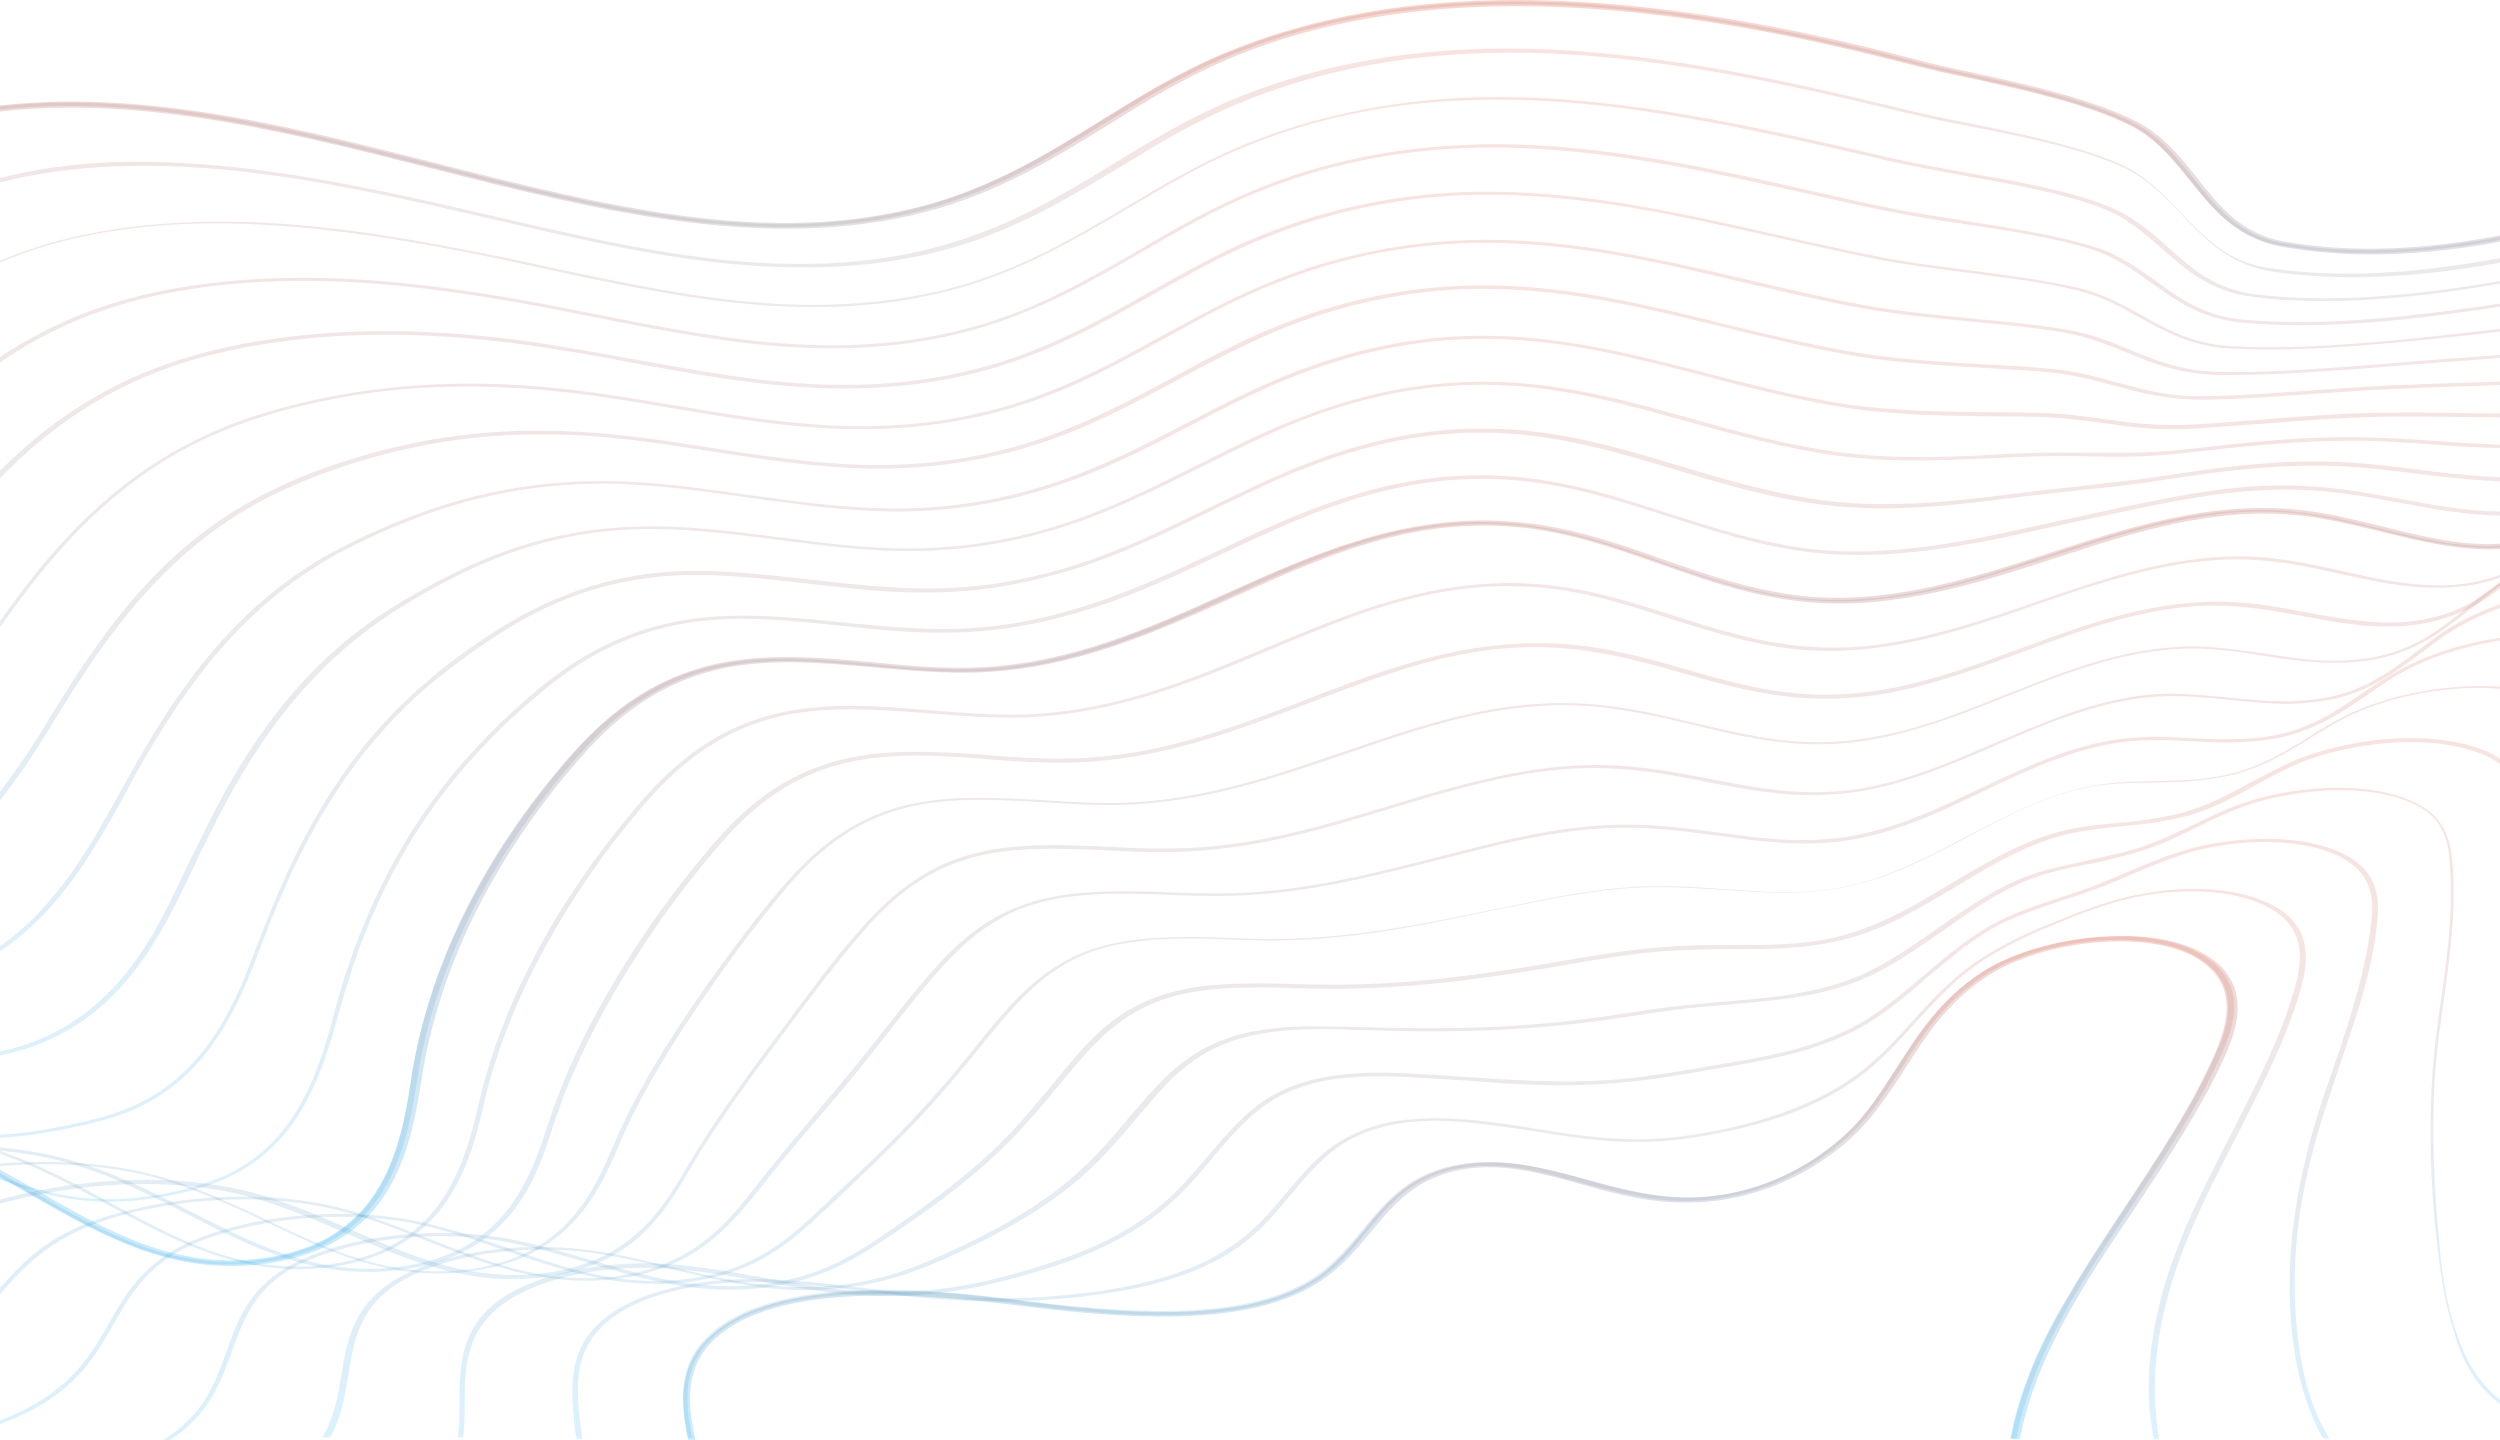 <svg width="1090" height="628" viewBox="0 0 1090 628" fill="none" xmlns="http://www.w3.org/2000/svg">
<path opacity="0.7" d="M1432.9 77.868C1397.65 66.838 1360.88 55.368 1320.71 53.823C1266.89 51.838 1216.86 67.279 1168.72 82.5C1165.31 83.603 1161.9 84.706 1158.49 85.588C1108.46 101.25 1049.71 115.809 994.754 105.882C976.183 102.574 965.949 90 956.474 77.868C949.272 68.823 941.692 59.338 930.322 53.603C910.992 43.676 883.703 37.72 859.446 32.426C849.97 30.441 840.874 28.456 832.915 26.25C784.78 13.897 723 0.661 660.462 0.661C617.255 0.661 573.289 7.058 532.734 24.044C513.404 32.206 496.349 42.794 480.051 52.72C456.931 67.059 433.053 81.838 401.974 90.22C333.751 108.309 263.254 90.441 188.588 71.47C119.986 54.264 49.489 36.176 -18.734 49.191C-89.609 62.647 -128.269 103.235 -165.792 142.5C-168.445 145.367 -171.477 148.235 -174.13 151.103C-208.621 187.279 -264.715 229.191 -338.623 230.956L-338.623 232.5C-263.578 230.735 -207.104 188.382 -172.235 151.985C-169.582 149.118 -166.929 146.25 -163.897 143.382C-126.753 104.338 -88.473 63.75 -17.976 50.514C49.11 37.72 119.607 55.588 187.83 72.794C259.843 90.882 334.13 109.853 402.732 91.544C434.19 83.162 458.068 68.382 481.567 53.823C497.865 43.676 514.541 33.309 533.871 25.147C631.657 -16.545 750.668 6.397 832.157 27.353C840.495 29.558 849.212 31.544 858.688 33.529C882.566 38.823 909.855 44.779 929.185 54.485C940.176 60 947.377 69.265 954.579 78.309C964.433 90.662 974.667 103.456 994.375 106.985C1006.88 109.191 1019.77 110.294 1032.66 110.294C1076.24 110.294 1120.59 98.823 1159.63 86.471C1163.04 85.368 1166.45 84.265 1169.86 83.382C1217.62 68.382 1267.27 52.721 1320.71 54.926C1360.5 56.471 1396.89 67.941 1432.14 78.75" fill="url(#paint0_linear)" fill-opacity="0.22"/>
<path opacity="0.7" d="M1447.68 95.736C1436.69 93.088 1426.08 90 1415.08 87.133C1391.21 80.736 1366.57 73.897 1341.93 70.368C1329.05 68.603 1316.92 67.721 1305.17 67.5L1304.79 67.5C1271.44 67.5 1239.22 74.559 1209.66 82.28C1196.39 85.809 1183.13 89.338 1170.24 92.868C1163.04 94.853 1156.22 96.838 1149.01 98.824C1124 105.662 1102.77 110.515 1082.69 113.824C1046.68 120 1016.36 120.883 989.449 116.912C971.256 114.265 961.402 103.677 950.79 92.647C943.209 84.706 935.629 76.544 924.258 71.471C905.687 63.309 881.43 58.456 857.931 53.603C847.697 51.618 837.843 49.633 829.126 47.427C776.821 34.632 716.558 21.177 656.673 21.177C650.609 21.177 644.924 21.397 638.86 21.618C602.095 23.382 567.984 30.662 537.283 43.456C518.333 51.397 501.656 61.544 485.737 71.25C462.996 85.147 439.497 99.265 409.555 107.427C385.298 114.044 359.146 116.25 329.962 114.486C292.439 112.28 253.022 103.015 215.12 94.192C205.266 91.986 195.032 89.559 185.178 87.353C143.865 78.309 99.52 69.927 55.934 70.588C37.362 70.809 20.685 72.794 4.387 76.544C-63.077 91.544 -100.979 133.897 -134.711 171.177C-136.606 173.383 -138.881 175.809 -140.776 178.015C-150.63 188.824 -160.864 198.751 -171.097 207.354C-212.789 242.427 -258.65 259.633 -306.785 258.971C-310.196 258.971 -313.607 258.751 -316.639 258.751C-323.461 258.53 -330.663 258.089 -337.485 258.53L-337.485 259.854C-330.663 259.413 -323.461 259.633 -316.639 260.074C-313.228 260.295 -309.817 260.295 -306.406 260.516C-257.512 261.398 -211.273 243.751 -168.823 208.457C-158.21 199.633 -147.977 189.706 -138.123 178.898C-136.227 176.692 -133.953 174.265 -132.058 172.059C-98.705 135 -60.803 92.868 5.903 78.088C22.201 74.559 38.878 72.574 57.071 72.353C100.278 71.471 144.244 79.853 185.557 88.897C195.411 91.103 205.645 93.53 215.499 95.736C253.78 104.559 292.818 113.824 331.099 116.03C360.662 117.794 387.193 115.589 411.829 108.971C442.151 100.809 465.649 86.471 488.769 72.574C504.688 62.868 521.365 52.721 540.316 45C570.258 32.426 604.369 25.147 640.755 23.382C705.945 20.294 772.652 35.074 830.263 48.971C839.359 51.177 848.834 53.162 859.447 55.147C882.946 59.78 907.203 64.633 925.396 72.794C936.008 77.647 943.967 85.809 951.169 93.53C961.402 104.339 972.014 115.589 990.965 118.456C1001.96 120 1013.33 120.883 1025.46 120.883C1043.65 120.883 1063.36 119.118 1085.34 115.368C1105.43 111.839 1126.65 107.206 1152.05 100.147C1159.25 98.162 1166.07 96.177 1173.27 94.192C1186.16 90.662 1199.42 86.912 1212.69 83.603C1241.87 75.883 1273.71 69.044 1306.69 69.044L1307.06 69.044C1318.81 69.044 1330.94 69.927 1343.45 71.691C1368.09 75.221 1392.72 81.838 1416.22 88.456C1427.21 91.544 1438.2 94.412 1449.57 97.28" fill="url(#paint1_linear)" fill-opacity="0.22"/>
<path opacity="0.7" d="M1447.68 107.206C1430.62 104.118 1414.33 100.368 1398.03 96.618C1372.63 90.662 1348.76 85.147 1323.74 82.721C1311.61 81.618 1300.24 81.177 1288.87 81.618C1257.79 82.721 1228.99 90.221 1198.29 97.941L1197.53 98.162C1177.44 103.236 1158.11 108.089 1138.78 112.5C1115.28 118.015 1094.44 121.986 1074.35 125.074C1037.96 130.368 1009.16 131.471 983.764 128.383C965.951 126.177 955.717 117.353 945.105 107.647C937.525 100.809 929.186 93.75 918.195 89.559C901.139 82.941 878.777 78.971 857.173 75.221C845.803 73.235 834.811 71.25 824.957 69.044L816.619 67.059C763.556 54.926 708.599 42.353 653.642 42.353C649.473 42.353 644.924 42.353 640.755 42.573C605.128 43.897 572.153 50.956 541.832 63.309C523.26 71.029 506.963 80.735 491.044 90.221C468.682 103.456 445.562 117.132 416.757 125.074C392.879 131.471 367.864 133.897 339.817 132.574C306.463 130.809 271.594 123.309 238.241 116.25C225.354 113.382 211.71 110.515 198.444 108.088C148.035 98.382 110.133 95.073 75.264 97.279C57.829 98.382 42.289 100.809 27.129 104.559C-36.925 121.103 -72.552 163.456 -104.39 200.515L-108.559 205.147C-117.655 215.736 -126.752 225.442 -136.606 234.044C-174.887 268.677 -217.336 286.545 -262.439 287.206C-265.85 287.206 -269.261 287.206 -272.673 287.206C-284.043 286.986 -295.413 286.986 -306.405 289.853C-327.251 295.589 -332.557 307.28 -337.484 317.648C-337.863 318.53 -338.242 319.633 -339 320.515L-339 324.707C-338.621 324.265 -338.621 323.824 -338.242 323.383C-337.484 321.618 -336.347 319.854 -335.589 317.868C-331.041 307.721 -325.735 296.251 -305.647 290.736C-295.413 287.868 -284.043 288.089 -273.052 288.309C-269.64 288.309 -266.229 288.309 -262.818 288.309C-216.957 287.648 -174.128 269.559 -135.469 234.486C-125.993 225.662 -116.518 215.956 -107.422 205.368L-103.253 200.736C-71.794 163.677 -36.167 121.765 27.129 105.221C41.911 101.471 57.45 99.044 74.885 97.941C109.375 95.956 146.898 99.265 196.928 108.75C210.193 111.176 223.459 114.044 236.346 116.912C270.078 124.191 304.947 131.691 338.68 133.456C367.106 135 392.879 132.574 416.757 125.956C445.941 118.015 469.061 104.118 491.802 90.882C507.721 81.397 524.018 71.691 542.211 64.191C572.153 51.838 605.128 44.779 639.997 43.676C699.124 41.471 757.871 55.147 815.102 68.162L823.441 70.147C833.295 72.353 844.287 74.338 856.036 76.544C877.261 80.294 899.623 84.265 916.3 90.662C926.912 94.632 934.871 101.691 942.452 108.309C953.064 117.574 963.677 127.28 982.627 129.486C992.861 130.809 1002.72 131.25 1012.95 131.25C1036.07 131.25 1058.05 128.603 1074.35 126.177C1094.44 123.089 1115.66 119.118 1139.16 113.603C1158.49 109.191 1177.44 104.339 1197.91 99.265L1198.67 99.044C1229.37 91.324 1258.17 84.044 1288.87 82.941C1299.86 82.5 1310.85 82.941 1322.98 84.044C1347.62 86.471 1371.5 91.986 1396.51 97.942C1412.81 101.692 1429.49 105.662 1446.92 108.75" fill="url(#paint2_linear)" fill-opacity="0.22"/>
<path opacity="0.7" d="M1447.68 116.471C1425.32 114.044 1403.71 110.074 1382.49 105.883C1355.96 100.809 1331.32 96.177 1305.93 94.853C1294.56 94.412 1283.94 94.412 1273.33 95.294C1249.83 97.28 1227.09 103.015 1203.21 109.191C1197.91 110.515 1192.6 111.838 1187.3 113.162C1168.35 117.794 1149.39 121.986 1129.31 125.736C1108.46 129.706 1087.24 133.015 1066.39 135.662C1039.86 138.971 1008.4 142.059 978.458 139.412C961.023 137.868 950.79 130.368 939.799 122.427C931.839 116.691 923.501 110.735 912.509 107.427C896.591 102.574 876.882 99.485 857.552 96.397C845.424 94.412 832.537 92.647 821.546 90.221C811.691 88.235 801.837 86.029 792.361 83.824C746.501 73.456 699.124 62.868 651.368 62.868C648.714 62.868 645.682 62.868 643.029 63.088C608.918 63.971 576.323 70.588 546.759 82.941C528.566 90.441 512.269 99.706 496.729 108.971C474.746 121.544 452.384 134.78 424.337 142.5C401.217 148.897 376.581 151.544 349.671 150.221C319.729 148.897 288.649 142.721 258.707 136.765C243.168 133.677 227.249 130.588 211.709 128.162C166.227 120.882 129.084 119.338 94.972 123.088C78.675 124.853 64.272 127.721 50.248 131.912C-10.394 150.441 -44.126 192.574 -73.689 229.853L-75.585 232.059C-83.923 242.868 -92.261 252.133 -100.979 260.515C-136.227 295.368 -174.129 313.236 -216.579 315.442C-219.99 315.662 -223.401 315.662 -227.191 315.662C-237.803 315.883 -248.416 316.104 -258.649 318.751C-279.495 324.045 -286.317 334.192 -292.382 342.795C-293.519 344.339 -294.277 345.663 -295.414 347.207C-302.994 357.133 -318.155 365.295 -337.485 371.03L-337.485 372.574C-317.018 366.619 -301.478 358.016 -293.519 347.648C-292.382 346.324 -291.624 344.78 -290.487 343.236C-284.422 334.633 -277.6 324.927 -257.512 319.854C-247.658 317.427 -237.045 317.207 -226.812 316.986C-223.401 316.986 -219.611 316.765 -216.199 316.765C-172.613 314.78 -134.332 296.471 -98.705 261.398C-89.987 252.795 -81.649 243.53 -73.311 232.721L-71.415 230.515C-41.852 193.456 -8.12 151.324 51.386 133.235C65.03 129.044 79.433 126.177 95.352 124.412C129.084 120.662 166.227 122.206 211.33 129.485C226.87 131.912 242.789 135 257.949 138.088C288.27 144.044 319.35 150.221 349.292 151.544C376.581 152.868 401.596 150.221 425.095 143.603C453.142 135.662 475.883 122.647 497.866 109.853C513.406 100.809 529.704 91.323 547.517 84.044C577.081 71.912 608.918 65.294 642.65 64.412C693.059 63.088 742.71 74.338 791.224 85.147C800.7 87.353 810.554 89.559 820.409 91.544C831.779 93.971 844.287 95.956 856.794 97.721C875.745 100.588 895.833 103.677 911.372 108.53C921.985 111.838 929.944 117.574 937.904 123.309C948.895 131.03 959.886 139.191 978.079 140.736C986.418 141.397 994.377 141.839 1002.72 141.839C1025.08 141.839 1047.44 139.633 1066.77 136.986C1087.61 134.338 1108.84 131.03 1130.06 127.059C1150.15 123.309 1169.1 119.118 1188.05 114.486C1193.36 113.162 1198.67 111.838 1203.97 110.515C1227.85 104.559 1250.21 98.824 1273.33 96.838C1283.57 95.956 1294.18 95.736 1305.55 96.397C1330.56 97.5 1355.2 102.353 1381.73 107.206C1402.96 111.177 1424.94 115.368 1447.68 117.574" fill="url(#paint3_linear)" fill-opacity="0.22"/>
<path opacity="0.7" d="M1447.68 123.751C1420.01 122.648 1393.86 118.898 1368.84 115.148C1340.8 110.957 1314.27 107.207 1288.11 107.427C1277.5 107.427 1267.65 108.31 1257.79 109.633C1239.98 112.06 1222.92 116.692 1204.73 121.545C1195.63 123.971 1186.16 126.619 1176.3 128.824C1159.25 132.795 1141.06 136.324 1119.83 139.413C1102.4 142.06 1082.69 144.266 1058.43 146.913C1028.87 150.001 1000.44 152.427 972.773 150.883C956.096 150.001 945.105 143.824 933.734 137.427C925.396 132.795 917.058 128.163 906.066 125.516C892.043 122.207 874.608 120.001 858.31 117.795C844.287 116.03 830.263 114.266 817.376 111.618C802.974 108.751 788.571 105.442 774.548 102.354C733.993 93.089 691.922 83.604 649.094 83.604C647.577 83.604 646.061 83.604 644.545 83.604C611.95 84.045 580.113 90.442 550.549 102.354C532.736 109.413 516.817 118.677 501.277 127.28C479.674 139.413 457.691 151.986 430.781 159.486C408.04 165.883 384.541 168.53 358.389 167.648C331.478 166.766 303.431 161.472 276.142 156.619C259.086 153.53 241.273 150.222 223.838 148.016C182.904 142.942 146.898 143.163 113.165 148.677C98.005 151.104 84.36 154.633 71.853 159.045C14.621 179.339 -16.458 221.472 -44.126 258.531C-52.086 269.119 -59.287 278.384 -66.867 286.545C-98.326 321.178 -133.195 339.707 -172.612 343.016C-176.403 343.237 -180.193 343.457 -183.983 343.678C-193.458 344.119 -203.313 344.781 -212.788 346.987C-233.255 352.06 -242.351 360.443 -249.174 367.06C-250.69 368.384 -251.827 369.487 -252.964 370.59C-268.125 383.605 -299.962 391.987 -338.242 393.531L-338.242 394.855C-299.204 393.311 -266.608 384.708 -251.069 371.472C-249.932 370.369 -248.416 369.046 -247.279 367.943C-240.077 361.105 -231.739 353.384 -211.651 348.531C-202.555 346.325 -192.7 345.663 -183.225 345.222C-179.435 345.002 -175.645 344.781 -171.854 344.56C-131.679 341.031 -96.43 322.501 -64.593 287.428C-57.013 279.045 -49.432 270.001 -41.473 259.192C-14.184 222.354 16.895 180.442 73.369 160.369C85.876 155.957 99.142 152.648 113.923 150.222C147.277 144.707 182.904 144.486 223.459 149.56C240.894 151.766 258.328 154.854 275.763 158.163C303.052 163.236 331.099 168.31 358.389 169.192C384.541 170.075 408.798 167.427 431.918 160.81C458.828 153.089 481.19 140.516 502.793 128.383C518.333 119.56 534.252 110.515 552.066 103.457C581.25 91.765 612.329 85.368 644.924 84.927C688.89 84.265 732.098 93.971 774.169 103.457C788.192 106.545 802.595 109.854 816.998 112.721C829.884 115.368 844.287 117.133 857.931 118.898C874.608 121.104 891.664 123.089 905.687 126.619C916.3 129.045 924.638 133.898 932.597 138.31C943.968 144.486 955.338 151.104 972.773 151.986C978.458 152.207 984.143 152.427 989.829 152.427C1012.19 152.427 1035.31 150.222 1058.81 148.016C1083.07 145.589 1102.78 143.163 1120.21 140.516C1141.81 137.427 1160.01 133.898 1177.06 129.927C1186.92 127.501 1196.39 125.074 1205.49 122.648C1223.3 117.795 1240.36 113.163 1258.17 110.736C1267.65 109.413 1277.5 108.751 1288.11 108.53C1313.89 108.31 1340.42 112.06 1368.47 116.251C1393.86 120.001 1420.01 123.751 1448.06 124.854" fill="url(#paint4_linear)" fill-opacity="0.22"/>
<path opacity="0.7" d="M1447.68 129.927C1440.1 129.707 1432.52 129.486 1425.32 129.265C1401.82 128.604 1379.46 126.177 1357.47 123.751C1326.39 120.442 1297.21 117.354 1269.92 119.559C1260.07 120.221 1250.97 121.545 1241.87 123.309C1228.61 125.957 1216.1 129.707 1202.84 133.898C1191.09 137.427 1178.58 141.177 1165.31 144.265C1149.02 148.015 1131.96 150.662 1109.98 152.868C1095.57 154.413 1080.41 155.515 1064.87 156.618C1059.95 157.06 1055.4 157.28 1050.47 157.721C1045.92 158.163 1041.37 158.383 1037.21 158.824C1014.09 160.589 990.587 162.574 967.846 162.133C951.548 161.913 940.178 157.28 928.428 152.427C920.09 148.898 911.372 145.368 900.381 143.604C888.632 141.618 874.987 140.295 860.963 138.971C845.045 137.427 828.747 135.883 813.965 133.236C796.531 130.148 779.096 125.956 762.04 121.986C725.276 113.383 687.374 104.559 648.336 104.559C647.957 104.559 647.577 104.559 647.198 104.559C615.74 104.78 585.04 110.515 555.856 122.206C538.421 129.045 522.502 137.868 506.963 146.251C486.117 157.721 464.513 169.633 438.74 177.133C416.378 183.53 393.637 186.398 368.622 185.736C343.986 185.074 318.592 180.883 293.956 176.692C275.384 173.604 256.054 170.295 237.482 168.751C200.339 165.442 165.848 167.648 132.874 175.368C118.851 178.677 106.343 182.427 95.352 187.28C41.531 209.78 11.21 253.898 -10.394 286.104C-17.595 296.692 -24.038 305.736 -30.861 313.678C-59.287 348.531 -89.608 367.06 -126.752 371.913C-130.921 372.354 -135.09 372.795 -139.259 373.237C-147.598 373.898 -156.694 374.781 -165.411 376.766C-185.12 381.398 -195.354 387.354 -203.692 392.207C-205.587 393.31 -207.482 394.413 -209.377 395.516C-230.223 406.987 -273.052 411.84 -321.187 408.31C-327.251 407.869 -332.557 407.428 -338.242 406.766L-338.242 408.09C-332.936 408.751 -327.251 409.193 -321.566 409.634C-273.052 413.163 -229.465 408.09 -208.24 396.398C-206.345 395.295 -204.45 394.193 -202.555 393.09C-194.595 388.237 -184.362 382.281 -165.032 377.869C-156.694 375.884 -147.976 375.222 -139.638 374.34C-135.09 373.898 -130.921 373.678 -126.752 373.016C-89.229 368.163 -58.15 349.413 -29.345 314.119C-22.901 306.178 -16.079 296.913 -8.878 286.325C13.105 254.339 43.047 210.221 96.489 188.162C107.859 183.53 119.988 179.559 133.632 176.471C166.227 168.751 199.96 166.765 237.103 170.074C255.675 171.618 275.005 174.927 293.198 178.015C317.834 182.207 343.607 186.398 368.243 187.06C393.258 187.721 416.757 184.854 439.119 178.457C465.271 170.957 486.875 159.045 508.1 147.354C523.26 138.971 539.179 130.148 556.614 123.309C585.419 111.839 615.74 105.883 646.819 105.883C685.858 105.662 724.139 114.486 760.903 123.309C777.959 127.28 795.394 131.471 812.828 134.559C827.61 137.207 844.287 138.751 860.205 140.295C874.229 141.618 887.873 142.942 899.623 144.927C909.856 146.692 918.574 150.221 926.912 153.53C938.283 158.383 950.411 163.236 967.467 163.457C969.741 163.457 972.015 163.457 973.91 163.457C994.756 163.457 1016.36 161.692 1037.21 160.148C1041.75 159.707 1046.3 159.486 1050.47 159.045C1055.4 158.604 1060.33 158.383 1064.87 157.942C1080.41 156.839 1095.2 155.736 1109.98 154.192C1131.96 151.986 1149.39 149.339 1165.69 145.589C1178.96 142.501 1191.47 138.751 1203.59 135.221C1216.86 131.251 1229.37 127.501 1242.25 124.854C1251.35 123.089 1260.45 121.765 1269.92 121.104C1296.83 119.118 1326.02 122.207 1356.72 125.295C1378.7 127.501 1401.06 129.927 1424.56 130.81C1432.52 130.81 1440.1 131.03 1447.68 131.251" fill="url(#paint5_linear)" fill-opacity="0.22"/>
<path opacity="0.7" d="M1447.68 136.324C1432.52 135.663 1417.36 135.001 1402.2 134.56C1384.38 134.119 1366.95 133.016 1350.27 131.692C1315.02 129.266 1281.67 127.06 1252.11 131.471C1243.39 132.795 1234.67 134.56 1225.96 136.986C1216.48 139.633 1207.76 142.722 1197.91 146.03C1184.26 150.883 1170.24 155.736 1153.94 159.266C1134.23 163.677 1114.9 165.222 1100.12 165.883C1090.65 166.325 1081.17 166.766 1071.32 166.986C1061.84 167.207 1051.99 167.648 1042.13 168.089C1031.14 168.53 1020.53 169.413 1009.92 170.075C993.998 171.177 977.7 172.501 961.782 172.722C945.863 173.163 934.493 169.854 921.985 166.545C913.268 164.119 904.55 161.692 893.938 160.81C884.841 159.927 874.608 159.266 863.996 158.824C845.803 157.722 826.852 156.619 809.417 153.751C789.709 150.442 770.379 145.81 751.428 141.177C718.454 133.016 684.342 124.633 648.715 124.413C647.957 124.413 647.578 124.413 646.82 124.413C617.256 124.413 588.072 129.927 560.025 140.957C542.969 147.574 527.051 155.957 511.89 164.339C491.423 175.369 470.198 186.619 445.562 193.898C423.579 200.295 401.596 203.163 378.097 202.722C355.736 202.28 332.237 198.751 309.875 195.222C290.166 192.133 270.078 189.045 250.369 188.163C215.879 186.398 184.42 190.369 152.204 200.516C139.318 204.486 128.326 208.898 118.093 213.972C71.095 236.913 44.943 275.075 22.202 312.134C15.758 322.943 10.073 331.545 4.388 339.266C-11.152 361.104 -36.925 391.104 -81.648 399.046C-86.197 399.928 -91.124 400.59 -96.43 401.252C-103.631 402.134 -111.212 403.016 -118.413 404.781C-135.09 408.531 -146.081 412.06 -154.42 415.149C-158.21 416.472 -161.621 417.575 -165.411 418.678C-187.773 425.296 -227.569 426.178 -274.567 421.546C-288.212 420.222 -308.3 418.016 -327.63 414.266C-331.041 413.605 -334.073 412.943 -337.484 412.502L-337.484 413.825C-334.452 414.487 -331.42 414.928 -328.388 415.59C-309.058 419.119 -288.591 421.546 -274.947 422.869C-227.569 427.722 -187.015 426.619 -164.274 420.002C-160.863 418.899 -157.073 417.796 -153.282 416.472C-144.565 413.605 -133.953 409.855 -117.276 406.325C-110.075 404.781 -102.494 403.678 -95.293 402.796C-89.987 402.134 -85.06 401.472 -80.511 400.59C-35.409 392.428 -9.257 362.207 6.662 340.148C12.347 332.428 18.033 323.604 24.476 312.795C47.217 275.957 73.369 238.016 119.988 215.295C130.221 210.442 141.213 206.03 153.72 202.06C185.937 191.913 216.637 188.163 250.748 189.707C270.078 190.589 290.545 193.677 309.875 196.766C332.616 200.295 355.736 203.825 378.477 204.266C402.354 204.707 425.474 201.619 447.078 195.222C472.093 187.942 493.318 176.472 513.785 165.442C528.946 157.28 544.864 148.898 561.541 142.28C589.967 131.251 619.531 125.515 649.094 125.957C684.342 126.177 718.454 134.56 751.049 142.501C770 147.133 789.709 151.986 809.417 155.295C826.852 158.163 845.803 159.266 864.375 160.369C874.987 161.03 884.841 161.472 893.938 162.354C904.171 163.457 912.889 165.663 921.606 168.089C932.976 171.177 944.726 174.266 959.887 174.266C960.645 174.266 961.403 174.266 962.161 174.266C978.079 174.045 994.377 172.722 1010.3 171.619C1020.91 170.957 1031.9 170.075 1042.51 169.633C1052.37 169.192 1062.22 168.751 1071.7 168.53C1081.55 168.089 1091.03 167.869 1100.5 167.427C1115.28 166.545 1134.99 165.222 1155.08 160.81C1171.38 157.28 1185.78 152.207 1199.42 147.354C1208.9 144.045 1218 140.957 1227.09 138.31C1235.43 135.883 1243.77 134.119 1252.87 132.795C1282.05 128.383 1315.4 130.589 1350.27 133.016C1366.95 134.119 1384.38 135.222 1402.2 135.883C1417.36 136.324 1432.52 136.986 1447.68 137.648" fill="url(#paint6_linear)" fill-opacity="0.22"/>
<path opacity="0.7" d="M1447.68 143.824C1425.32 142.28 1402.2 140.956 1379.08 140.294C1368.84 140.074 1358.61 139.633 1348.76 139.412C1332.08 138.75 1315.78 138.309 1300.24 138.309C1276.36 138.309 1254 139.633 1234.29 144.265C1226.33 146.03 1218.75 148.456 1210.42 151.544C1203.97 153.971 1197.91 156.397 1191.47 159.265C1177.06 165.221 1161.9 171.618 1143.33 175.589C1124.38 179.559 1106.19 180.221 1090.65 180.221C1083.45 180.221 1076.62 180.221 1069.04 180C1057.67 179.78 1046.3 179.78 1034.55 180C1017.5 180.442 1000.44 181.765 984.143 183.089C975.047 183.75 965.572 184.633 956.475 185.074C940.936 185.956 929.186 184.412 916.679 182.647C907.961 181.324 898.865 180.221 888.252 180C882.567 179.78 876.503 179.78 870.06 179.78C849.972 179.559 826.852 179.339 806.385 176.471C785.16 173.383 764.314 167.868 744.226 162.794C714.663 155.074 683.963 147.133 651.368 146.471C622.183 145.809 594.136 150.883 565.331 161.912C548.654 168.309 532.736 176.471 517.575 184.412C497.487 194.78 477.021 205.368 453.522 212.427C432.297 218.824 410.693 221.912 388.331 221.692C367.864 221.471 346.26 218.603 325.793 215.736C305.326 212.868 284.481 209.78 264.014 209.78C232.176 209.559 202.992 215.294 171.913 228.089C160.163 232.942 150.309 237.794 141.212 242.868C99.521 267.133 75.264 303.971 55.176 340.368C50.628 348.53 45.322 358.015 40.015 367.06C25.613 390.663 4.009 419.119 -35.788 428.604C-41.473 429.927 -47.537 431.03 -53.981 431.913C-59.287 432.795 -64.972 433.677 -70.657 434.78C-74.068 435.442 -77.1 436.104 -80.133 436.766C-98.326 440.516 -109.317 442.722 -120.687 443.825C-141.912 445.81 -175.645 443.383 -227.57 436.545C-230.981 436.104 -234.013 435.663 -237.424 435.222C-251.069 433.457 -265.471 431.472 -279.116 429.266C-282.527 428.824 -285.938 428.163 -289.349 427.501C-305.268 424.854 -320.429 422.427 -336.347 421.104L-336.347 422.427C-320.808 423.751 -305.647 426.177 -290.107 428.824C-286.696 429.486 -283.285 429.927 -279.874 430.589C-266.229 432.795 -251.827 434.78 -238.182 436.545C-234.771 436.986 -231.739 437.427 -228.328 437.869C-176.024 444.707 -141.912 447.133 -120.308 445.148C-108.559 444.045 -97.567 441.839 -79.374 438.089C-76.342 437.427 -73.31 436.766 -69.899 436.104C-64.214 435.001 -58.529 434.119 -53.223 433.236C-46.779 432.133 -40.336 431.251 -34.651 429.707C5.904 420.222 27.887 391.324 42.289 367.501C47.975 358.236 53.281 348.751 57.45 340.589C77.538 304.412 101.795 267.795 143.108 243.75C152.204 238.456 162.058 233.824 173.429 228.971C204.129 216.397 232.934 210.662 264.393 210.883C284.48 211.103 305.326 213.971 325.793 216.839C346.639 219.706 367.864 222.794 388.71 223.015C411.451 223.236 433.434 220.147 455.038 213.53C478.916 206.471 499.382 195.662 519.47 185.294C534.631 177.353 550.171 169.412 566.847 163.015C595.273 152.206 622.942 147.133 651.747 147.794C683.963 148.456 714.284 156.397 743.848 164.118C763.935 169.412 784.781 174.706 806.385 178.015C827.231 181.103 850.351 181.324 870.439 181.544C876.882 181.544 882.946 181.544 888.632 181.765C898.865 181.986 907.961 183.309 916.679 184.412C928.807 186.177 941.315 187.942 957.233 186.839C966.33 186.177 975.805 185.515 984.902 184.853C1001.2 183.53 1018.25 182.206 1034.93 181.765C1046.68 181.544 1058.05 181.544 1069.42 181.765C1076.62 181.765 1083.82 181.986 1091.03 181.986C1106.57 181.986 1125.14 181.324 1144.47 177.353C1163.04 173.383 1178.2 166.986 1192.98 161.03C1199.42 158.383 1205.49 155.736 1211.93 153.53C1219.89 150.662 1227.47 148.236 1235.43 146.471C1267.65 138.75 1307.44 140.294 1349.14 141.618C1358.99 142.059 1369.22 142.28 1379.46 142.5C1402.2 142.059 1425.32 143.383 1447.68 144.927" fill="url(#paint7_linear)" fill-opacity="0.22"/>
<path opacity="0.7" d="M1447.68 152.207C1417.74 149.118 1387.04 146.471 1355.96 145.81C1342.31 145.589 1328.67 145.368 1315.4 145.368C1278.64 145.368 1243.77 147.354 1216.1 156.618C1209.28 159.045 1202.08 161.913 1194.5 165.442C1190.33 167.427 1186.16 169.413 1182.37 171.618C1167.59 179.118 1152.43 186.839 1132.34 190.81C1114.15 194.56 1096.33 194.339 1081.17 193.457C1075.11 193.236 1069.04 192.795 1063.36 192.354C1051.61 191.471 1039.1 190.81 1026.59 190.589C1003.47 190.368 980.732 192.795 959.129 195.221L951.169 196.104C936.009 197.648 923.122 197.427 910.994 197.427C901.897 197.207 892.422 197.207 882.188 197.648L876.503 197.868C853.383 199.192 826.852 200.516 802.216 197.207C779.854 194.339 758.25 188.383 737.783 182.648C710.873 175.148 683.205 167.427 653.263 166.545C625.595 165.662 597.927 170.295 569.5 181.104C552.824 187.28 537.284 195.221 522.123 202.721C502.794 212.427 482.706 222.574 460.344 229.413C439.498 235.81 419.031 238.898 397.427 239.119C378.477 239.339 358.768 236.692 339.817 234.266C318.971 231.619 297.367 228.751 276.521 229.633C237.862 230.957 210.194 243.31 190.485 253.677C180.251 259.192 171.155 264.486 163.196 270.001C123.778 297.354 101.795 335.957 87.013 366.84L83.981 372.795C80.57 379.634 77.538 386.472 74.127 393.31C62.377 417.134 44.185 445.59 8.178 456.399C0.219 458.825 -8.498 460.369 -17.595 462.134C-19.869 462.575 -22.522 463.016 -24.796 463.457C-47.537 467.869 -61.94 468.972 -78.237 467.869C-94.535 466.766 -115.76 462.796 -140.017 458.163C-153.661 455.516 -167.685 453.09 -182.846 450.443C-196.49 448.237 -210.893 446.252 -224.916 444.487L-232.876 443.384C-263.955 439.193 -292.381 435.884 -323.082 437.869C-328.009 438.09 -332.557 438.751 -337.484 439.634L-337.484 440.957C-332.557 440.075 -327.63 439.634 -322.703 439.193C-292.381 437.207 -264.334 440.516 -233.255 444.707L-225.295 445.81C-211.272 447.575 -196.869 449.56 -183.225 451.766C-168.064 454.193 -154.041 456.84 -140.396 459.487C-115.76 464.119 -94.535 468.09 -78.237 469.193C-61.561 470.516 -46.779 469.193 -23.659 464.781C-21.006 464.34 -18.732 463.899 -16.458 463.457C-6.982 461.693 1.735 460.149 9.694 457.722C46.459 446.693 64.651 417.796 76.78 393.751C80.191 386.913 83.602 380.075 86.635 373.237L89.667 367.281C104.448 336.619 126.431 298.236 165.47 270.883C173.429 265.369 182.146 260.074 192.38 254.56C212.089 244.192 239.378 232.06 276.9 230.736C297.367 230.074 318.971 232.721 339.438 235.369C358.389 237.795 378.097 240.442 397.427 240.222C419.031 240.222 440.256 236.913 461.102 230.516C483.464 223.677 503.552 213.53 523.261 203.824C538.421 196.324 553.961 188.383 570.258 182.207C598.306 171.618 625.216 166.986 652.505 167.868C682.068 168.751 709.736 176.471 736.267 183.971C757.113 189.707 778.717 195.663 801.458 198.751C826.473 202.06 853.004 200.516 876.124 199.413L881.809 199.192C892.043 198.751 901.518 198.751 910.235 198.971C922.743 199.192 935.63 199.413 950.79 197.648L958.749 196.766C980.732 194.339 1003.09 192.133 1025.84 192.133C1038.34 192.133 1050.47 193.016 1062.22 193.898C1068.29 194.339 1074.35 194.78 1080.03 195.001C1095.2 195.663 1113.39 196.104 1131.96 192.354C1152.43 188.163 1167.97 180.442 1182.75 172.942C1186.92 170.736 1191.09 168.751 1194.88 166.986C1202.46 163.457 1209.28 160.589 1216.1 158.163C1253.24 145.589 1304.79 146.692 1354.82 147.574C1386.28 148.236 1416.98 150.883 1446.92 153.971" fill="url(#paint8_linear)" fill-opacity="0.22"/>
<path opacity="0.7" d="M1447.68 161.912C1410.54 156.839 1371.88 151.986 1332.84 151.324C1327.91 151.324 1322.6 151.103 1317.68 151.103C1277.5 151.103 1230.88 153.971 1198.29 168.75C1192.22 171.397 1186.16 174.706 1178.96 179.339C1176.68 180.883 1174.03 182.206 1171.76 183.75C1157.35 192.795 1142.57 202.059 1121.35 206.03C1103.91 209.339 1086.1 208.236 1071.32 206.692C1066.01 206.251 1060.7 205.589 1055.78 204.927C1043.65 203.383 1031.14 201.839 1018.63 201.398C992.861 200.295 967.467 203.824 945.863 207.133C931.081 209.339 917.816 210.662 904.929 212.206C895.833 213.089 886.357 214.192 876.124 215.515C852.625 218.604 824.957 221.471 798.426 218.603C775.306 215.956 753.702 209.559 732.477 203.162C707.841 195.883 682.826 188.162 655.158 187.059C628.627 185.736 602.096 190.147 574.048 200.515C557.751 206.471 542.211 214.192 527.051 221.471C508.479 230.515 489.149 240.001 467.924 246.618C447.457 253.015 427.748 256.324 407.282 256.545C389.847 256.765 371.654 254.78 353.84 252.795C332.615 250.368 310.633 247.721 289.408 249.486C253.401 252.574 227.628 267.133 209.435 279.486C200.339 285.663 192.759 291.398 185.936 297.354C158.268 320.736 136.664 352.06 119.609 393.31C115.818 402.354 112.407 411.398 109.375 419.339C99.521 444.707 85.497 472.06 53.281 484.193C43.426 487.943 31.677 490.149 21.823 492.134C0.598 495.884 -16.079 495.884 -35.03 491.693C-46.779 489.266 -60.045 485.075 -74.448 480.884C-93.398 475.148 -114.623 468.751 -137.743 464.119C-151.388 461.251 -166.169 459.266 -186.257 457.06C-219.61 453.531 -247.658 452.869 -274.568 454.854C-292.381 456.178 -311.332 460.59 -328.009 466.987C-331.42 468.31 -334.831 469.854 -338.242 471.398L-338.242 472.943C-334.452 471.178 -331.041 469.634 -326.872 468.09C-310.574 461.693 -292.002 457.501 -274.189 456.178C-247.279 454.192 -219.611 454.854 -186.636 458.384C-166.927 460.59 -152.146 462.575 -138.501 465.443C-115.381 470.075 -94.156 476.472 -75.585 482.207C-61.182 486.398 -47.916 490.59 -36.167 493.016C-16.837 497.207 0.219 497.428 21.823 493.457C32.056 491.693 43.805 489.266 54.039 485.516C86.634 473.163 101.037 445.369 110.891 420.001C113.923 412.06 117.334 403.016 121.125 394.192C138.18 353.163 159.784 321.839 187.452 298.457C194.275 292.721 202.234 286.765 210.951 280.81C229.902 267.795 254.159 254.339 289.408 251.251C309.874 249.486 331.857 252.133 353.082 254.559C370.896 256.545 389.089 258.751 406.902 258.309C427.369 258.089 447.457 254.56 468.303 248.162C489.528 241.545 508.858 232.059 527.809 222.795C542.969 215.515 558.509 207.795 574.428 202.059C602.096 191.912 628.248 187.5 654.4 188.824C681.689 190.147 706.704 197.648 730.961 204.927C752.186 211.324 773.79 217.721 797.289 220.368C824.199 223.456 851.867 220.368 875.745 217.28C885.978 215.956 895.454 215.074 904.55 213.971C917.437 212.648 930.702 211.324 945.484 208.898C967.088 205.589 992.482 202.28 1017.88 203.162C1030.38 203.603 1042.89 205.148 1055.02 206.692C1060.33 207.353 1065.63 208.015 1070.94 208.456C1086.1 210.001 1103.91 211.103 1121.73 207.795C1143.33 203.603 1158.49 194.118 1172.89 185.074C1175.17 183.53 1177.82 181.986 1180.09 180.662C1187.3 176.25 1193.36 172.942 1199.42 170.295C1235.81 153.75 1289.63 152.427 1332.84 153.089C1371.88 153.089 1410.54 158.162 1447.68 163.236" fill="url(#paint9_linear)" fill-opacity="0.22"/>
<path opacity="0.7" d="M1440.1 171.397C1398.03 164.338 1354.44 157.279 1309.72 156.838C1307.82 156.838 1305.93 156.838 1304.03 156.838C1264.62 156.838 1213.07 161.25 1180.09 181.103C1173.65 184.853 1167.97 189.265 1162.66 193.236C1161.52 194.118 1160.39 195.221 1158.87 196.103C1145.6 206.691 1131.58 217.5 1109.6 221.471C1092.54 224.559 1075.49 222.574 1061.08 220.147C1056.16 219.265 1051.23 218.383 1046.3 217.5C1034.55 215.294 1022.05 213.089 1009.54 212.206C983.386 210.221 959.508 214.191 939.041 218.383C925.396 221.03 912.51 223.897 900.381 226.544C890.148 228.75 879.914 230.956 868.923 233.383C848.077 237.574 820.788 242.206 793.499 239.78C770 237.574 748.396 230.515 727.55 223.897C705.188 216.618 682.068 209.118 656.295 207.574C630.522 206.03 605.886 209.78 577.839 219.927C561.541 225.662 546.002 233.162 530.841 240.221C513.027 248.603 494.456 257.427 474.368 263.824C454.28 270.221 435.329 273.75 416.378 274.192C400.081 274.633 383.025 272.868 367.106 271.324C345.502 269.118 323.519 266.912 302.295 269.78C268.183 274.412 245.821 290.515 228.765 305.515C221.185 312.133 214.742 318.309 208.678 324.927C183.663 351.177 164.712 383.383 152.204 420.222C149.172 428.604 146.898 437.207 144.624 445.81C137.423 472.501 126.81 499.192 98.384 512.428C90.046 516.178 80.57 519.045 68.442 521.031C47.217 524.56 29.403 523.016 8.178 515.957C-3.192 512.207 -14.942 507.134 -27.07 501.84C-47.158 493.016 -68.004 484.192 -91.882 478.236C-105.526 474.928 -120.687 472.501 -138.88 471.178C-165.032 469.192 -194.216 469.413 -225.295 472.281C-241.972 473.825 -259.786 476.913 -276.462 481.545C-291.623 485.516 -304.889 490.369 -317.396 495.884C-325.355 499.413 -332.178 502.942 -337.863 506.913L-337.863 508.237C-331.799 504.045 -324.218 500.075 -315.88 496.325C-303.372 490.81 -290.107 486.178 -275.325 482.207C-258.649 477.795 -241.214 474.707 -224.916 473.163C-193.837 470.295 -165.032 470.075 -138.88 472.06C-121.066 473.384 -105.905 475.81 -92.64 479.119C-69.141 484.854 -48.295 493.898 -28.586 502.501C-16.079 507.795 -4.329 512.869 7.041 516.84C28.645 524.119 47.217 525.663 68.821 522.134C80.949 520.148 91.183 517.281 99.521 513.31C128.326 499.854 138.939 472.942 146.519 446.031C148.793 437.428 151.446 429.045 154.099 420.663C166.607 383.824 185.558 351.839 210.573 325.589C216.637 319.192 223.08 312.795 230.661 306.398C247.716 291.398 269.32 275.736 303.053 271.103C323.519 268.236 345.881 270.662 367.106 272.868C383.404 274.633 400.46 276.398 417.136 275.736C436.466 275.295 455.796 271.765 476.263 265.148C496.351 258.75 514.922 249.927 532.736 241.545C547.897 234.486 563.436 226.986 579.734 221.25C607.402 211.324 631.659 207.574 657.053 209.118C682.447 210.662 705.188 218.162 727.55 225.221C748.775 232.059 770.379 239.118 794.257 241.324C821.925 243.75 849.593 239.118 870.818 234.927C881.43 232.721 892.043 230.294 902.276 228.089C914.784 225.442 927.67 222.574 940.936 219.927C961.024 215.956 984.902 211.986 1010.3 213.971C1022.42 214.853 1034.93 217.059 1046.68 219.265C1051.61 220.147 1056.54 221.03 1061.46 221.912C1076.24 224.339 1093.68 226.324 1111.11 223.236C1133.85 219.044 1147.88 208.015 1161.52 197.427C1162.66 196.544 1163.8 195.441 1165.31 194.559C1170.62 190.588 1176.3 186.397 1182.37 182.647C1216.48 162.132 1271.06 158.382 1310.48 158.603C1354.82 159.044 1398.41 166.324 1440.48 173.162" fill="url(#paint10_linear)" fill-opacity="0.22"/>
<path opacity="0.7" d="M1447.68 185.074C1438.96 183.089 1430.62 181.324 1422.28 179.78C1378.7 171.397 1333.59 162.574 1286.22 162.353C1285.46 162.353 1285.08 162.353 1284.32 162.353C1232.78 162.353 1187.29 174.044 1161.9 193.456C1155.84 198.089 1150.53 203.383 1145.6 208.456C1133.09 221.25 1120.97 233.162 1098.6 236.912C1078.52 240.442 1058.81 235.589 1037.96 230.515C1026.21 227.647 1014.08 224.559 1001.58 223.236C963.295 219.044 927.668 230.736 893.177 241.986C860.203 252.795 826.092 263.824 789.706 261.177C765.828 259.412 744.603 251.912 723.757 244.633C703.291 237.353 682.066 230.074 658.188 228.089C611.569 224.339 572.53 241.986 534.629 259.192C500.896 274.412 466.406 290.074 425.851 291.618C410.69 292.28 395.151 290.956 379.99 289.412C358.386 287.427 336.024 285.442 315.179 289.412C282.204 295.589 261.737 315.001 247.714 331.104C210.191 374.56 186.313 423.089 179.112 471.619C174.185 505.148 164.709 541.766 115.058 549.045C75.641 554.781 46.077 537.795 14.619 519.707C-4.332 508.898 -23.662 497.648 -46.024 491.251C-87.336 479.339 -138.503 484.633 -176.026 488.604C-237.048 495.001 -304.512 504.486 -332.938 536.472C-334.834 538.678 -336.35 540.884 -337.866 543.089L-337.866 546.84C-335.971 543.531 -333.696 540.222 -331.043 537.134C-302.996 505.81 -236.289 496.325 -175.647 489.928C-127.512 484.854 -84.683 481.545 -46.782 492.354C-24.799 498.751 -5.469 509.781 13.482 520.589C45.319 538.898 75.262 556.104 115.816 550.148C166.983 542.648 176.459 505.589 181.765 471.619C188.966 423.31 212.844 374.78 250.367 331.545C264.011 315.662 284.099 296.692 316.315 290.515C336.782 286.545 358.007 288.53 380.369 290.515C395.53 291.839 411.448 293.383 426.988 292.721C468.301 290.956 503.17 275.295 536.903 259.853C575.941 242.206 613.085 225.441 658.946 228.971C682.445 230.736 703.291 238.236 723.757 245.295C744.603 252.574 766.207 260.074 790.464 261.839C827.608 264.486 861.719 253.236 895.072 242.427C929.184 231.397 964.811 219.706 1001.95 223.897C1014.08 225.221 1026.21 228.309 1037.96 231.177C1058.05 236.25 1078.9 241.324 1100.12 237.574C1123.24 233.603 1136.13 220.809 1148.25 208.456C1153.18 203.383 1158.49 198.089 1164.55 193.456C1189.57 174.044 1235.43 162.574 1287.35 162.794C1333.97 163.015 1379.08 171.839 1422.66 180.221C1431.38 181.986 1440.1 183.75 1448.81 185.736" fill="url(#paint11_linear)" fill-opacity="0.22"/>
<path opacity="0.7" d="M1441.61 232.501C1420.01 223.016 1396.13 215.957 1377.94 210.884C1353.68 204.045 1329.8 197.428 1305.55 192.575C1290.77 189.707 1274.85 186.619 1257.03 185.957C1252.86 185.737 1249.07 185.737 1245.28 185.737C1202.83 185.737 1163.04 195.884 1139.16 213.31C1133.09 217.722 1128.17 222.575 1122.86 227.428C1111.11 238.457 1098.98 250.149 1078.14 253.899C1071.31 255.222 1064.49 255.443 1056.91 255.001C1045.16 254.34 1033.03 251.693 1021.66 249.046C1010.67 246.619 999.302 244.193 987.932 243.09C952.683 240.001 919.709 251.472 887.492 262.501C867.405 269.56 846.18 276.619 824.955 280.149C813.205 282.134 802.214 282.796 791.601 282.134C769.239 281.031 749.152 274.634 729.822 268.457C710.492 262.281 690.783 255.884 668.421 254.56C644.164 253.016 619.907 256.766 590.723 267.134C577.458 271.766 564.571 277.281 551.685 282.575C519.468 296.031 486.115 310.149 447.076 311.472C433.432 311.913 419.408 310.81 405.764 309.707L403.11 309.487C384.16 307.943 362.556 306.178 342.089 310.369C311.389 316.546 292.059 334.855 278.793 350.296C266.286 364.855 254.915 380.296 244.682 396.619C227.247 424.855 215.119 453.311 208.675 481.326C201.853 511.767 190.483 544.855 143.864 551.252C106.72 556.326 78.294 540.885 48.352 524.561C30.159 514.635 11.208 504.487 -10.017 498.752C-48.676 488.164 -93.779 492.576 -132.439 497.87C-185.501 505.37 -229.088 519.046 -261.304 538.238C-268.884 542.87 -275.328 547.282 -280.255 551.914C-297.69 567.576 -302.996 584.561 -296.932 606.4C-295.037 612.797 -292.004 619.855 -287.456 627.356L-285.182 627.356C-289.73 619.635 -292.762 612.576 -294.658 606.179C-300.722 584.561 -295.795 567.796 -278.36 552.576C-273.433 548.164 -266.989 543.752 -259.409 539.12C-227.193 519.929 -184.364 506.473 -131.681 498.973C-93.021 493.458 -48.676 489.267 -10.775 499.635C10.071 505.37 29.022 515.517 46.836 525.223C77.536 541.767 106.341 557.429 144.622 552.355C192.378 545.738 204.127 512.208 210.949 481.326C217.393 453.531 229.521 425.296 246.956 397.061C256.81 380.958 268.181 365.516 280.688 350.958C293.575 335.958 312.526 317.869 342.847 311.693C362.556 307.722 383.78 309.487 402.731 310.81L405.384 311.031C419.029 312.134 433.432 313.237 447.076 312.796C486.494 311.252 520.226 297.354 552.822 283.678C565.329 278.384 578.595 272.869 591.481 268.237C620.286 258.09 643.785 254.34 667.663 255.884C689.646 257.207 709.355 263.604 728.306 269.781C748.015 275.957 768.481 282.575 790.843 283.678C801.835 284.119 812.826 283.457 824.955 281.472C846.559 277.943 867.784 270.663 887.871 263.604C919.33 252.796 952.304 241.325 986.794 244.413C998.165 245.296 1009.16 247.722 1020.15 250.149C1031.9 252.796 1044.03 255.443 1056.15 256.104C1064.11 256.546 1071.31 256.104 1078.14 255.001C1099.74 251.031 1112.25 239.34 1124 228.09C1128.93 223.237 1134.23 218.384 1139.92 214.193C1165.31 195.663 1210.03 185.295 1256.27 187.281C1273.71 188.163 1289.63 191.031 1304.03 193.898C1328.29 198.751 1352.17 205.369 1376.04 211.987C1394.24 217.06 1418.11 224.34 1439.34 233.604" fill="url(#paint12_linear)" fill-opacity="0.22"/>
<path opacity="0.7" d="M1435.55 318.31C1431 299.56 1415.08 282.575 1387.42 266.692C1369.22 256.324 1349.14 247.721 1333.6 241.545C1315.4 234.266 1294.18 225.883 1271.82 219.045L1269.92 218.383C1257.41 214.413 1244.15 210.442 1227.85 209.118C1221.79 208.677 1215.72 208.236 1209.66 208.236C1174.03 208.236 1138.4 217.28 1116.04 232.501C1109.98 236.471 1105.05 241.104 1099.74 245.736C1088.37 255.883 1076.62 266.251 1057.29 270.001C1051.23 271.104 1044.79 271.766 1037.58 271.325C1026.59 270.883 1015.6 268.898 1004.99 266.913C994.756 264.927 984.143 262.942 973.531 262.501C940.935 260.736 910.614 271.766 881.43 282.575C862.858 289.413 843.528 296.472 823.82 300.222C813.207 302.207 802.974 303.089 793.119 302.869C772.273 302.428 754.081 297.354 735.13 291.839C717.316 286.766 698.744 281.472 677.899 280.589C648.714 279.266 623.32 286.104 604.369 292.281C592.241 296.251 580.112 300.883 568.742 305.295C537.663 317.207 505.446 329.56 468.303 330.663C456.174 331.104 443.667 330.222 431.538 329.339L426.611 328.898C405.765 327.575 387.193 326.692 369.38 330.663C340.954 336.84 323.519 353.384 310.253 368.825C298.883 382.281 287.891 396.399 277.658 412.281C259.844 439.413 246.958 465.443 238.998 489.928C229.902 518.605 217.394 546.84 173.808 552.355C138.938 556.767 111.649 542.87 82.844 528.09C65.409 519.046 47.216 510.002 26.75 504.708C-3.572 497.208 -42.231 497.428 -88.092 505.811C-137.364 514.634 -170.718 532.502 -206.724 553.237C-213.546 557.208 -221.127 561.62 -227.57 566.252C-249.174 581.693 -257.133 596.032 -255.617 615.885C-255.238 619.635 -254.48 623.385 -252.964 627.135L-250.311 627.135C-251.448 623.385 -252.585 619.635 -252.964 615.885C-254.48 596.473 -246.521 582.134 -225.296 566.914C-218.853 562.281 -211.651 558.09 -204.829 554.12C-169.202 533.605 -135.848 515.737 -87.334 507.134C-41.852 498.972 -3.572 498.531 25.991 506.031C46.079 511.105 63.893 520.37 81.328 529.193C110.512 544.193 138.18 558.311 174.187 553.678C223.08 547.943 234.071 513.311 241.272 490.59C249.232 466.325 262.118 440.296 279.932 413.163C290.165 397.281 301.157 383.163 312.527 369.707C325.414 354.487 342.849 338.163 370.517 332.207C387.952 328.457 406.144 329.119 426.611 330.663L431.538 331.104C443.667 331.987 456.174 332.869 468.303 332.428C506.204 331.325 538.421 318.751 569.879 306.839C581.628 302.428 593.378 297.795 605.507 293.825C624.078 287.648 649.093 280.81 677.519 282.354C697.986 283.457 716.179 288.53 733.993 293.604C752.565 298.898 771.894 304.192 792.74 304.633C802.974 304.854 813.207 303.972 824.199 301.986C844.286 298.236 863.616 290.957 882.188 284.119C910.993 273.53 940.935 262.28 973.152 264.266C983.385 264.927 993.998 266.692 1004.23 268.677C1015.22 270.663 1026.21 272.869 1037.58 273.089C1045.16 273.31 1051.61 272.869 1058.05 271.545C1078.14 267.575 1090.27 256.986 1101.64 246.619C1106.57 242.207 1111.87 237.574 1117.56 233.604C1143.33 215.957 1186.54 206.913 1227.47 210.442C1243.39 211.766 1256.28 215.736 1268.78 219.707L1270.68 220.368C1292.66 226.986 1313.89 235.369 1332.08 242.869C1347.62 249.045 1367.33 257.427 1385.52 267.795C1413.57 283.236 1429.11 300.001 1433.66 318.531" fill="url(#paint13_linear)" fill-opacity="0.22"/>
<path opacity="0.7" d="M1447.68 481.766C1438.2 482.649 1428.73 482.428 1418.12 480.222C1387.8 474.046 1372.26 459.487 1367.71 451.987C1366.19 449.56 1366.19 447.575 1365.81 445.148C1365.81 444.487 1365.81 444.045 1365.43 443.384C1365.43 442.722 1365.05 442.06 1365.05 441.398C1364.68 439.634 1364.3 437.428 1364.3 435.222C1363.92 431.031 1364.3 426.839 1364.68 422.428C1365.43 416.031 1367.33 408.972 1369.22 401.472C1369.98 398.604 1370.74 395.736 1371.5 392.869C1374.15 381.839 1376.42 368.825 1373.39 354.927C1369.22 335.957 1355.96 318.31 1332.84 300.663C1317.68 289.192 1301.38 279.486 1288.87 272.207C1274.09 263.824 1256.66 253.898 1238.08 245.515L1234.67 243.971C1224.44 239.339 1213.83 234.486 1198.29 232.28C1191.09 231.398 1183.51 230.736 1175.93 230.736C1145.23 230.736 1113.77 238.456 1092.92 251.912C1086.86 255.662 1081.55 260.074 1076.24 264.265C1065.25 273.309 1053.88 282.795 1036.07 286.324C1030.38 287.427 1024.32 288.089 1017.5 288.089C1007.26 288.089 997.409 286.545 987.555 285.001C978.079 283.677 968.225 282.133 958.749 281.912C928.807 281.251 901.518 292.06 874.987 302.648C857.931 309.486 840.497 316.545 822.304 320.295C812.449 322.501 803.353 323.383 794.257 323.604C774.927 323.824 757.871 319.633 739.678 315.442C723.002 311.471 705.946 307.28 686.616 306.618C660.085 305.736 636.586 311.692 617.256 317.427C606.265 320.736 595.652 324.486 585.04 328.015C554.719 338.383 523.64 349.192 488.012 350.074C477.4 350.295 466.787 349.633 456.554 348.971C453.901 348.751 451.627 348.751 448.973 348.53C430.402 347.648 412.588 346.986 395.532 350.957C369.38 357.133 353.082 372.795 340.575 387.354C330.342 399.266 320.487 412.28 309.117 428.163C289.787 455.736 276.521 478.016 267.804 498.751C258.708 519.928 246.2 548.825 202.234 553.678C169.639 557.207 143.866 545.075 116.198 531.84C99.142 523.898 81.707 515.516 62.377 511.104C21.823 501.84 -22.143 508.898 -44.884 513.972C-79.374 521.472 -100.978 535.59 -123.719 550.149C-132.816 556.104 -142.291 562.06 -152.903 568.237C-156.315 570.222 -159.726 571.987 -162.758 573.752C-166.927 576.178 -171.096 578.384 -175.265 580.59C-199.143 594.487 -212.409 605.737 -214.683 625.369C-214.683 625.811 -214.683 626.252 -214.683 626.693L-212.409 626.693C-212.409 626.252 -212.409 625.811 -212.409 625.369C-210.135 605.958 -197.248 594.928 -173.37 581.252C-169.58 579.046 -165.411 576.84 -161.242 574.413C-157.831 572.649 -154.798 570.884 -151.387 568.899C-140.396 562.722 -130.921 556.766 -121.824 550.81C-98.325 535.59 -77.858 522.354 -43.747 514.854C-21.385 510.001 22.202 502.942 61.998 511.987C80.949 516.398 98.384 524.56 115.44 532.501C143.108 545.737 169.639 558.31 202.992 554.56C248.095 549.487 260.982 520.148 270.078 498.751C278.795 478.237 292.061 455.957 311.391 428.383C322.382 412.501 332.616 399.486 342.47 387.574C354.598 373.236 370.896 357.795 396.29 351.839C412.967 347.868 430.402 348.53 448.594 349.413C451.248 349.633 453.522 349.633 456.175 349.854C466.787 350.516 477.4 351.177 488.012 350.957C524.398 350.074 555.477 339.266 586.177 328.898C596.411 325.368 607.402 321.618 618.014 318.31C636.965 312.574 660.085 306.839 686.237 307.501C705.188 308.162 721.865 312.133 738.541 316.104C756.734 320.515 774.169 324.707 793.878 324.486C803.353 324.486 812.449 323.383 822.683 321.177C840.876 317.207 858.689 310.148 875.745 303.31C901.897 292.942 929.186 282.133 958.37 282.795C967.846 283.015 977.7 284.339 986.797 285.883C996.651 287.427 1006.88 288.971 1017.5 288.971C1024.32 288.971 1030.76 288.53 1036.83 287.207C1055.02 283.457 1066.77 273.751 1078.14 264.707C1083.45 260.515 1088.75 256.104 1094.44 252.354C1120.21 236.03 1161.9 228.309 1197.91 233.162C1212.69 235.148 1223.3 240.001 1233.54 244.412L1236.95 245.956C1255.52 254.339 1272.95 264.045 1287.74 272.648C1300.24 279.927 1316.54 289.633 1331.32 301.104C1354.06 318.53 1367.33 336.177 1371.5 354.707C1374.53 368.383 1372.26 381.398 1369.6 392.207C1368.84 395.075 1368.09 397.942 1367.33 400.81C1365.43 408.31 1363.54 415.369 1362.78 421.766C1362.02 426.178 1362.02 430.369 1362.4 434.56C1362.4 436.766 1362.78 438.751 1363.16 440.737C1363.16 441.398 1363.54 442.06 1363.54 442.722C1363.54 443.384 1363.54 443.825 1363.92 444.487C1364.3 446.913 1364.3 448.898 1365.81 451.545C1370.36 460.148 1386.28 475.148 1417.36 481.546C1424.56 483.09 1431.38 483.531 1437.45 483.531" fill="url(#paint14_linear)" fill-opacity="0.22"/>
<path opacity="0.7" d="M1431.38 504.487C1414.33 507.575 1400.68 510.222 1382.11 507.134C1353.31 502.501 1333.98 490.59 1324.88 483.972C1322.61 482.428 1321.85 481.325 1320.33 479.781L1319.57 478.898C1318.44 477.575 1316.54 475.369 1315.02 472.722C1313.13 469.192 1311.61 465.222 1310.86 461.031C1309.34 452.648 1310.48 442.942 1311.61 431.031C1313.13 418.678 1313.89 405.663 1311.61 392.427C1307.82 373.236 1297.59 355.148 1279.02 335.516C1269.54 325.589 1258.93 315.663 1244.91 303.751C1234.67 294.927 1220.65 283.236 1204.73 272.868C1203.59 272.206 1202.84 271.545 1201.7 270.883C1193.74 265.368 1184.26 259.192 1169.48 256.545C1161.52 255.001 1153.19 254.339 1144.47 254.339C1118.32 254.339 1090.27 260.956 1070.56 272.207C1064.5 275.736 1059.19 279.927 1053.88 283.898C1043.27 291.839 1032.28 300.221 1016.36 303.751C1011.05 304.854 1005.37 305.515 999.305 305.736C990.208 305.957 980.733 305.074 972.016 304.192C963.298 303.31 954.202 302.427 945.485 302.427C918.574 302.868 893.938 313.677 870.06 323.824C854.521 330.442 838.602 337.501 822.304 341.471C813.587 343.677 805.249 345.001 796.91 345.221C779.097 346.104 763.178 343.016 746.122 339.707C730.962 336.839 715.422 333.751 697.987 333.53C673.73 333.31 651.747 338.383 632.797 343.457C623.7 345.883 614.225 348.751 605.507 351.398C574.807 360.663 545.623 369.486 511.132 369.927C502.415 370.148 493.319 369.707 484.601 369.266C481.19 369.045 477.779 369.045 474.368 368.825C458.828 368.163 441.015 367.942 424.717 372.133C400.839 378.31 385.678 393.089 373.929 406.545C362.937 419.119 353.462 432.134 343.986 444.707C327.31 466.987 311.77 487.943 300.021 508.016C288.65 527.428 274.627 551.472 234.072 555.443C203.751 558.31 179.115 547.502 153.342 536.252C137.044 529.193 119.988 521.693 101.416 517.943C71.853 511.987 35.468 513.531 1.735 522.575C-27.07 530.296 -42.23 543.09 -58.528 556.766C-69.141 565.811 -80.511 575.075 -96.051 583.678C-103.252 587.649 -110.074 590.958 -117.276 594.046L-122.582 596.472C-144.186 606.62 -160.104 614.12 -168.064 627.355L-165.79 627.355C-157.83 614.781 -143.049 607.722 -122.203 598.017L-116.897 595.59C-110.074 592.281 -102.873 588.972 -95.672 585.222C-79.753 576.619 -68.762 567.134 -57.77 558.09C-41.852 544.634 -26.691 531.84 1.735 524.34C35.089 515.516 70.716 513.752 99.9 519.707C118.093 523.457 134.77 530.737 151.067 537.796C176.462 548.825 202.614 560.296 233.693 557.208C275.764 553.237 289.787 528.752 301.158 509.119C312.907 489.046 328.447 468.09 345.124 445.81C354.599 433.237 364.074 420.442 375.066 407.648C386.436 394.192 401.597 379.633 424.717 373.677C439.12 369.927 453.901 369.707 473.231 370.369C476.642 370.589 480.053 370.589 483.464 370.81C492.182 371.251 501.278 371.692 510.374 371.472C545.244 371.03 575.944 361.766 605.507 352.722C614.604 350.074 623.7 347.207 632.797 344.78C651.368 339.707 673.351 334.633 696.85 334.854C713.906 335.074 729.446 337.942 744.606 341.03C761.662 344.339 777.96 347.427 796.531 346.545C804.87 346.104 813.966 344.78 822.683 342.574C839.36 338.383 855.279 331.324 870.818 324.707C894.317 314.56 918.953 303.971 945.105 303.53C953.823 303.31 962.54 304.192 971.258 305.074C980.354 305.957 989.829 307.06 999.305 306.839C1005.75 306.618 1011.43 305.957 1017.12 304.854C1033.8 301.104 1044.79 292.721 1055.78 284.559C1061.08 280.589 1066.39 276.398 1072.45 273.089C1098.23 258.309 1138.02 251.912 1169.48 257.648C1183.89 260.295 1192.6 266.03 1200.94 271.545C1202.08 272.206 1202.84 272.868 1203.97 273.53C1219.89 283.898 1233.54 295.368 1244.15 304.413C1258.17 316.324 1268.78 326.251 1277.88 336.177C1296.45 355.589 1306.69 373.677 1310.1 392.648C1312.75 405.883 1311.61 418.236 1310.1 431.031C1308.96 442.942 1307.82 452.869 1309.34 461.031C1310.1 465.442 1311.61 469.634 1313.51 473.163C1315.02 475.81 1316.92 478.016 1318.06 479.56L1318.81 480.442C1319.95 481.987 1321.09 483.09 1323.36 484.854C1332.46 491.693 1352.55 503.825 1381.73 508.457C1387.8 509.56 1393.48 509.781 1398.79 509.781C1410.54 509.781 1420.77 507.796 1432.14 505.81" fill="url(#paint15_linear)" fill-opacity="0.22"/>
<path opacity="0.7" d="M1447.68 522.796C1431 523.678 1418.12 525.663 1402.2 528.531C1398.79 529.193 1395.38 529.855 1391.96 530.516C1376.8 533.605 1363.54 536.252 1345.35 533.825C1323.36 530.957 1305.17 524.119 1293.04 519.707C1287.74 517.722 1283.94 516.399 1280.91 515.516C1279.02 515.075 1277.88 514.854 1276.74 514.634C1275.61 514.413 1274.47 514.193 1272.95 513.752C1270.68 513.09 1267.65 511.325 1265.37 509.34C1261.96 506.472 1258.93 502.722 1256.66 498.531C1252.49 489.707 1251.73 478.237 1251.73 468.31C1251.73 466.325 1251.73 464.119 1251.73 462.134C1251.73 451.325 1251.73 440.295 1249.83 428.825C1245.66 403.678 1233.54 382.722 1224.82 369.266C1217.62 357.795 1209.66 346.324 1200.56 333.971C1189.95 319.413 1180.85 308.383 1171 298.898C1170.24 298.236 1169.48 297.574 1169.1 296.913C1162.66 290.515 1155.46 283.015 1140.3 279.486C1131.96 277.501 1122.48 276.398 1112.63 276.398C1089.89 276.398 1066.01 281.692 1047.44 291.398C1041.37 294.707 1035.69 298.457 1030 302.207C1019.77 309.266 1009.54 316.324 995.135 319.854C990.208 320.957 985.281 321.839 979.595 322.06C971.257 322.501 962.919 322.28 954.959 321.839C947 321.398 938.662 320.957 930.702 321.618C906.445 323.163 884.841 333.751 863.616 343.677C849.593 350.295 835.569 357.133 820.788 361.324C813.207 363.53 805.627 365.074 798.047 365.736C781.37 367.28 766.209 365.295 750.291 363.089C736.646 361.324 722.623 359.339 707.083 359.56C684.721 359.78 663.875 364.413 646.061 368.824C638.86 370.589 632.038 372.354 625.216 374.119C594.515 381.839 565.71 389.339 531.599 389.56C524.776 389.56 517.196 389.339 510.374 389.119C506.205 388.898 501.657 388.677 497.108 388.677C481.948 388.457 466.029 388.677 451.247 392.869C429.644 399.045 415.999 412.28 404.628 425.516C397.806 433.457 391.363 441.619 385.299 449.339C382.267 453.31 379.234 457.06 376.202 460.81C368.622 470.295 360.663 479.34 353.461 488.163C344.744 498.31 336.785 508.016 329.583 517.281C316.697 533.604 300.778 554.119 263.256 556.987C235.587 559.193 212.088 549.928 187.452 540.222C171.534 534.046 155.236 527.428 137.422 524.34C108.617 519.266 74.127 521.693 45.322 530.737C19.169 538.899 8.178 552.134 -3.95 566.031C-13.426 577.281 -23.659 588.972 -41.852 598.899C-50.19 603.311 -58.908 606.84 -67.246 609.928C-72.173 611.913 -77.1 613.458 -82.028 615.222C-92.64 618.972 -102.495 622.502 -110.454 626.693L-107.422 626.693C-99.841 622.943 -91.124 619.634 -81.27 616.325C-76.342 614.561 -71.794 613.016 -66.488 611.031C-58.15 607.943 -49.053 604.413 -40.715 599.781C-22.143 589.855 -11.91 577.943 -2.055 566.693C9.694 553.016 21.064 540.001 46.459 531.84C74.885 522.796 108.617 520.59 137.043 525.443C154.478 528.531 170.776 534.928 186.316 541.104C210.193 550.59 234.829 560.296 263.635 558.09C302.294 555.222 318.592 534.266 331.857 517.501C339.059 508.237 347.018 498.751 355.735 488.604C363.316 479.781 370.896 470.957 378.476 461.251C381.508 457.501 384.541 453.531 387.573 449.781C393.637 441.839 400.08 433.898 406.903 425.957C418.273 412.722 431.539 399.707 452.384 393.751C466.787 389.78 482.327 389.339 497.108 389.78C501.657 389.78 505.826 390.001 510.374 390.222C517.575 390.442 524.776 390.663 531.599 390.663C566.089 390.442 595.273 382.942 625.974 375.222C632.796 373.457 639.997 371.692 646.82 369.927C664.254 365.736 685.1 361.104 706.704 360.883C722.244 360.663 735.888 362.648 749.533 364.413C765.83 366.619 781.37 368.824 798.426 367.28C806.006 366.619 813.965 365.075 821.925 362.648C837.085 358.236 851.488 351.398 865.133 344.78C885.978 334.854 907.961 324.486 931.46 322.942C939.42 322.501 947.379 322.721 955.338 323.163C963.298 323.604 971.636 324.045 980.353 323.383C986.418 322.942 991.724 322.28 996.651 320.957C1011.43 317.207 1022.05 309.927 1032.28 302.868C1037.58 299.118 1043.27 295.148 1049.33 292.06C1075.11 278.604 1112.25 273.751 1139.92 280.368C1154.32 283.677 1161.14 290.957 1167.59 297.354C1168.35 298.015 1169.1 298.677 1169.48 299.339C1178.96 309.045 1188.05 319.854 1198.67 334.413C1207.38 346.545 1215.34 358.236 1222.92 369.486C1231.64 382.942 1243.39 403.898 1247.56 428.825C1249.45 440.075 1249.45 451.104 1249.45 461.913C1249.45 464.119 1249.45 466.104 1249.45 468.09C1249.45 478.237 1250.21 489.707 1254.76 498.531C1256.66 502.943 1260.07 506.913 1263.86 509.781C1266.51 511.987 1269.54 513.531 1272.2 514.413C1274.09 515.075 1275.23 515.075 1276.74 515.296C1277.88 515.516 1279.02 515.737 1280.91 515.957C1283.94 516.619 1287.74 518.163 1293.04 519.928C1305.17 524.34 1323.36 531.178 1345.72 534.046C1350.65 534.707 1355.58 534.928 1360.13 534.928C1371.88 534.928 1382.11 532.943 1393.48 530.516C1396.51 529.855 1399.92 529.193 1403.33 528.531C1418.5 526.766 1431.38 525.002 1447.68 524.119" fill="url(#paint16_linear)" fill-opacity="0.22"/>
<path opacity="0.7" d="M1447.68 548.605C1439.72 548.826 1431.38 549.046 1423.04 548.826C1402.2 548.605 1388.55 549.708 1367.33 553.679C1362.4 554.561 1358.23 555.664 1353.68 556.546C1339.28 559.635 1327.15 562.502 1309.34 560.738C1292.66 558.973 1277.12 555.223 1264.62 552.355C1253.24 549.708 1244.15 547.502 1237.71 547.723C1235.05 547.723 1233.16 548.385 1231.26 548.605C1229.75 549.046 1228.23 549.267 1226.33 549.488C1223.3 549.488 1219.13 548.605 1215.34 546.84C1210.42 544.635 1205.87 541.105 1202.46 536.914C1196.77 529.855 1193.36 520.149 1191.47 506.473C1190.71 500.517 1190.33 494.561 1189.57 488.164C1188.81 481.105 1188.43 473.605 1187.3 466.105C1183.88 442.943 1177.06 422.428 1170.24 403.899C1167.97 398.163 1166.07 392.649 1164.18 387.355C1161.52 379.855 1158.87 372.355 1155.84 365.296C1149.77 348.972 1144.09 336.84 1137.27 325.81L1136.13 324.046C1131.58 316.325 1126.27 307.722 1111.11 303.09C1102.4 300.443 1092.16 299.119 1081.55 299.119C1062.22 299.119 1041.75 303.31 1024.7 311.031C1018.25 314.119 1012.19 317.649 1006.51 321.399C997.03 327.354 987.176 333.31 974.668 336.84C970.499 337.943 965.572 338.825 960.645 339.487C953.443 340.369 946.242 340.369 939.041 340.59C931.839 340.81 923.88 340.81 916.679 341.913C895.454 344.781 876.124 354.928 857.552 364.634C845.424 371.031 832.537 377.869 819.272 382.502C812.449 384.928 805.627 386.472 799.184 387.575C783.644 390.002 769.242 388.899 753.702 387.796C741.952 386.913 729.824 386.031 716.179 386.472C696.092 387.355 676.762 391.325 659.706 394.855C656.674 395.516 653.642 396.178 650.61 396.619C618.772 403.237 588.451 409.413 553.203 409.413C552.824 409.413 552.445 409.413 552.066 409.413C546.759 409.413 541.832 409.193 536.526 408.972C531.22 408.752 525.535 408.531 519.849 408.531C506.963 408.531 491.802 408.972 477.779 413.384C458.449 419.34 445.941 431.914 435.329 444.267C431.16 449.119 426.99 454.193 423.2 459.046C418.273 465.002 413.346 471.178 408.04 476.914C394.395 492.576 379.993 506.252 367.106 518.164C364.074 520.811 361.421 523.458 358.768 526.105L358.389 526.326C343.607 540.443 326.551 556.546 291.682 558.311C266.288 559.855 243.547 551.914 221.564 544.193C206.024 538.899 190.106 533.384 173.05 530.958C145.382 526.987 112.786 530.076 88.529 539.12C64.272 548.164 55.934 562.061 47.596 576.84C40.016 590.076 32.056 603.532 11.589 614.12C2.114 618.973 -7.741 622.282 -15.321 624.708C-17.974 625.37 -20.248 626.252 -22.901 626.914L-17.974 626.914C-16.837 626.473 -15.7 626.252 -14.563 625.811C-6.982 623.385 3.251 620.076 13.105 615.223C33.951 604.414 41.91 590.738 49.491 577.282C57.829 562.723 65.788 549.046 89.667 540.223C113.545 531.399 145.382 528.311 172.671 532.061C189.348 534.487 205.266 540.002 220.427 545.296C242.789 553.017 265.909 560.958 292.061 559.635C328.067 557.649 345.123 541.326 360.284 526.987L360.663 526.767C363.316 524.12 366.348 521.473 369.001 518.826C381.888 506.693 396.29 493.017 409.935 477.355C414.862 471.62 420.168 465.443 425.095 459.267C428.886 454.414 433.055 449.34 437.224 444.487C447.836 432.134 459.965 420.002 478.537 414.046C492.181 409.855 506.963 409.193 519.47 409.193C524.777 409.193 530.462 409.413 535.768 409.634C540.695 409.855 546.001 409.855 551.308 410.075C587.314 410.296 618.014 403.899 650.231 397.06C653.263 396.399 656.295 395.737 659.327 395.296C676.383 391.766 695.713 387.796 715.421 386.913C728.687 386.472 740.815 387.355 752.565 388.016C768.105 389.119 782.886 390.222 798.805 387.796C805.627 386.693 812.828 384.928 819.651 382.722C832.916 378.09 845.803 371.252 857.931 364.855C876.124 355.149 895.075 345.002 915.921 342.354C923.122 341.472 930.323 341.252 937.904 341.252C945.105 341.031 952.306 341.031 959.887 340.149C965.193 339.487 970.12 338.604 974.668 337.502C987.555 333.972 997.788 327.796 1007.26 321.84C1012.95 318.31 1019.01 314.56 1025.08 311.693C1050.85 299.781 1085.34 296.472 1109.22 303.751C1123.62 308.163 1128.93 316.546 1133.1 324.046L1134.23 326.031C1141.06 337.06 1146.74 348.972 1152.81 365.296C1155.46 372.355 1158.11 379.634 1161.14 387.355C1163.04 392.649 1165.31 398.163 1167.21 403.899C1174.03 422.428 1180.85 442.943 1184.26 466.105C1185.4 473.605 1185.78 480.884 1186.54 487.943C1186.92 494.34 1187.67 500.296 1188.43 506.252C1190.33 520.149 1193.74 530.076 1199.42 537.135C1202.84 541.546 1207.76 545.076 1213.07 547.502C1217.24 549.267 1221.41 550.37 1225.2 550.37C1225.2 550.37 1225.2 550.37 1225.58 550.37C1227.85 550.37 1229.75 549.929 1231.64 549.488C1233.54 549.046 1235.05 548.605 1237.33 548.605C1243.01 548.385 1251.73 550.591 1263.1 553.238C1275.61 556.326 1291.15 559.855 1308.58 561.62C1326.77 563.385 1339.66 560.738 1354.06 557.429C1358.23 556.546 1362.78 555.443 1367.33 554.561C1388.55 550.591 1401.44 549.267 1422.29 549.708C1431.38 550.149 1439.72 550.149 1447.68 549.708" fill="url(#paint17_linear)" fill-opacity="0.22"/>
<path opacity="0.7" d="M1447.68 574.634C1429.49 576.179 1410.16 576.399 1390.07 575.296C1367.33 573.973 1354.44 574.855 1332.84 579.046C1327.15 580.149 1321.85 581.473 1316.54 582.796C1302.9 586.105 1291.15 588.973 1273.33 587.649C1259.69 586.546 1246.8 584.561 1235.05 582.796C1218.38 580.149 1203.59 577.943 1194.5 579.929C1191.47 580.59 1189.19 581.693 1186.92 582.576C1184.64 583.679 1182.75 584.561 1180.09 585.002C1176.3 585.664 1171 585.443 1165.69 584.12C1159.25 582.355 1152.81 579.267 1148.26 575.076C1140.3 568.237 1134.99 558.09 1131.58 544.414C1128.93 533.605 1127.79 522.796 1126.27 511.105C1125.9 508.458 1125.52 505.811 1125.52 503.164C1123.62 488.164 1121.35 474.046 1119.45 460.59C1118.32 452.869 1117.18 445.369 1116.04 438.31C1114.52 426.399 1113.39 415.149 1112.25 404.34L1111.49 396.399C1110.36 384.266 1108.46 368.384 1103.53 352.722L1103.15 351.398C1100.5 343.016 1097.47 332.428 1081.93 326.692C1072.45 323.163 1061.84 321.839 1050.85 321.839C1033.04 321.839 1014.84 325.81 1001.58 331.104C994.756 333.972 988.313 337.501 981.87 340.81C973.152 345.663 964.056 350.516 953.443 353.825C949.653 354.928 945.484 355.81 940.557 356.692C934.493 357.795 928.428 358.457 922.364 358.898C915.163 359.56 908.34 360.222 901.518 361.766C883.325 365.737 866.649 375.663 850.73 385.148C840.118 391.546 829.126 398.163 817.377 403.016C811.691 405.443 805.627 407.428 799.942 408.751C785.16 412.06 770.758 412.06 755.218 412.06C745.743 412.06 735.888 412.06 724.897 412.943C710.115 414.046 695.713 416.472 681.689 418.899C678.657 419.34 675.625 420.001 672.593 420.443C638.102 426.178 607.781 429.928 572.533 429.266C569.501 429.266 566.468 429.046 563.436 429.046C556.614 428.825 549.792 428.604 542.969 428.825C526.672 429.046 514.922 430.81 504.689 434.56C486.875 440.737 475.505 452.869 466.408 463.678C464.134 466.546 461.481 469.413 459.207 472.502C453.143 479.561 447.078 487.061 440.635 493.899C423.958 511.325 405.008 524.781 388.71 536.031C372.412 547.281 353.841 559.855 321.245 560.737C298.504 561.399 277.658 555.223 257.192 549.267C242.031 544.855 226.112 540.002 209.815 538.458C182.905 535.59 153.341 539.561 132.874 548.605C109.754 558.531 104.448 573.531 98.763 589.193C93.836 602.87 88.909 616.987 71.095 627.796L74.127 627.796C91.183 616.767 96.11 602.87 101.037 589.414C106.722 573.973 111.65 559.414 134.011 549.708C154.478 540.884 183.284 537.134 209.436 539.781C225.354 541.546 241.273 546.178 256.434 550.59C276.9 556.767 298.504 562.943 321.624 562.281C355.357 561.178 373.928 548.384 390.605 537.134C407.282 525.884 426.233 512.208 442.909 494.781C449.352 487.943 455.796 480.443 461.481 473.384C463.755 470.516 466.408 467.649 468.682 464.781C477.779 454.193 488.77 442.281 506.205 436.105C516.059 432.575 527.809 430.81 543.348 430.59C550.171 430.369 556.993 430.59 563.815 430.81C566.847 430.81 569.879 431.031 572.912 431.031C608.539 431.693 638.86 427.943 673.73 422.207C676.762 421.766 679.794 421.104 682.826 420.663C696.85 418.237 711.252 415.81 725.655 414.707C736.267 414.046 746.122 413.825 755.597 413.825C771.137 413.825 785.918 413.825 801.079 410.296C807.143 408.972 813.208 406.987 819.272 404.56C831.021 399.707 842.013 392.869 853.004 386.472C868.544 376.987 884.842 367.281 903.034 363.31C909.857 361.766 916.679 361.104 923.501 360.442C929.565 359.781 935.63 359.34 941.694 358.237C946.621 357.354 950.79 356.472 954.959 355.369C965.951 352.06 975.047 346.987 983.765 342.134C990.208 338.604 996.272 335.295 1003.09 332.428C1023.56 324.266 1056.91 319.413 1080.79 328.236C1095.57 333.751 1098.61 343.457 1101.26 352.06L1101.64 353.384C1106.57 368.825 1108.46 384.707 1109.6 396.84L1110.36 404.781C1111.49 415.59 1112.25 427.06 1114.15 438.752C1115.28 445.81 1116.42 453.31 1117.56 461.031C1119.83 474.708 1121.73 488.605 1123.62 503.605C1124 506.252 1124.38 508.899 1124.38 511.325C1125.52 523.017 1127.03 533.825 1129.69 544.634C1133.1 558.531 1138.78 568.899 1146.74 575.958C1151.67 580.37 1158.11 583.679 1164.93 585.443C1168.72 586.326 1172.14 586.987 1175.55 586.987C1177.44 586.987 1179.34 586.767 1180.85 586.546C1183.88 585.884 1186.16 585.002 1188.43 583.899C1190.33 583.017 1192.6 581.914 1195.26 581.252C1203.97 579.267 1218 581.473 1234.67 584.12C1246.42 585.884 1259.31 588.09 1272.95 588.973C1291.15 590.296 1303.65 587.208 1317.3 583.899C1322.23 582.576 1327.53 581.473 1333.22 580.37C1354.44 576.179 1366.95 575.296 1389.69 576.62C1410.16 577.502 1429.49 577.281 1447.68 575.737" fill="url(#paint18_linear)" fill-opacity="0.22"/>
<path opacity="0.7" d="M1447.68 598.899C1421.91 603.972 1391.59 604.855 1356.72 601.546C1334.73 599.34 1321.85 599.34 1297.97 603.972C1291.15 605.296 1285.46 606.84 1279.4 608.384C1266.13 611.914 1254.76 615.002 1236.95 614.12C1225.96 613.678 1215.34 612.575 1204.73 611.472C1182.75 609.267 1163.42 607.281 1151.29 611.693C1147.88 613.017 1145.23 614.561 1142.57 616.105C1139.92 617.87 1137.27 619.414 1133.48 620.517C1128.55 622.061 1122.11 622.281 1115.66 621.178C1107.7 620.075 1099.74 616.987 1093.68 613.017C1083.45 606.178 1075.87 596.031 1071.32 581.914C1066.39 568.016 1064.49 553.678 1063.36 540.002C1061.08 515.737 1060.33 493.016 1061.46 472.281C1062.22 458.604 1064.12 445.369 1066.01 432.575L1066.77 426.84C1068.66 412.501 1070.56 395.736 1069.42 378.972L1069.42 378.531C1068.66 368.825 1067.91 356.913 1052.37 349.633C1042.89 345.222 1031.14 343.457 1019.39 343.457C1004.99 343.457 990.208 346.104 978.837 349.854C970.878 352.501 963.677 356.03 956.854 359.339C949.274 362.869 941.694 366.619 932.976 369.486C928.807 370.81 925.017 371.913 921.606 372.575C917.058 373.678 912.51 374.56 907.961 375.663C900.76 377.207 894.317 378.531 887.495 380.736C871.955 385.81 858.31 395.295 845.045 404.56C835.948 410.957 826.473 417.575 816.619 422.648C811.691 425.075 806.764 427.281 801.458 428.825C786.297 433.678 771.516 435.001 754.081 436.545C748.017 436.987 741.195 437.648 734.372 438.31C725.655 439.193 717.317 440.516 708.599 441.84C701.398 442.943 693.439 444.045 685.858 444.928C652.126 448.898 621.426 448.678 592.999 447.795L591.104 447.795C582.766 447.575 574.428 447.354 565.71 447.575C551.687 448.237 540.695 450.222 531.22 454.193C516.059 460.369 506.205 471.178 497.108 481.546C495.971 483.09 494.455 484.413 493.318 485.957C486.875 493.678 480.053 501.84 472.472 508.899C455.038 525.443 434.192 536.252 417.894 543.972C397.806 553.458 378.856 561.178 350.05 561.178L349.671 561.178C329.962 561.178 311.012 556.766 292.819 552.355C277.279 548.605 261.361 544.855 245.442 543.972C219.669 542.428 193.517 546.84 176.082 555.884C154.099 567.134 151.446 583.678 148.793 599.781C147.277 608.825 145.761 618.311 140.455 626.693L143.866 626.693C148.793 618.311 150.309 609.046 151.825 599.781C154.478 583.237 157.131 567.575 178.356 556.766C195.412 547.943 220.806 543.752 246.2 545.075C262.119 545.958 277.658 549.708 293.198 553.458C311.77 557.869 331.1 562.502 351.187 562.502C383.025 562.502 404.629 552.355 420.547 544.855C436.845 537.134 457.691 526.325 475.505 509.56C483.085 502.281 489.907 494.34 496.35 486.619C497.487 485.075 499.004 483.751 500.141 482.207C508.858 471.84 518.712 461.251 533.494 455.295C542.59 451.545 553.203 449.56 566.847 448.898C575.186 448.457 583.524 448.678 591.862 449.119L594.136 449.119C622.563 450.001 653.642 450.222 687.753 446.251C695.334 445.369 702.914 444.266 710.494 443.163C718.833 441.84 727.55 440.516 735.888 439.634C742.711 438.972 749.154 438.31 755.218 437.869C772.653 436.325 787.813 435.001 803.353 430.148C808.659 428.384 813.966 426.398 818.893 423.751C829.126 418.457 838.223 411.839 847.698 405.442C860.584 396.178 874.229 386.692 889.39 381.839C895.833 379.633 902.655 378.31 909.477 376.986C914.026 376.104 918.574 375.222 923.122 373.898C926.533 373.016 930.323 372.133 934.872 370.589C943.589 367.722 951.169 363.972 958.75 360.222C965.951 356.692 972.773 353.383 980.732 350.736C1000.82 344.119 1031.9 341.03 1051.99 350.295C1066.77 357.133 1067.53 368.383 1068.29 378.089L1068.29 378.531C1069.42 395.075 1067.53 412.06 1065.63 426.178L1064.87 431.913C1062.98 444.707 1061.08 457.943 1060.33 471.619C1059.19 492.354 1059.57 515.075 1062.22 539.34C1063.74 553.016 1065.63 567.575 1070.18 581.472C1074.35 596.472 1081.93 606.84 1092.54 613.899C1098.99 618.09 1107.32 621.178 1115.66 622.502C1118.32 622.723 1120.97 622.943 1123.62 622.943C1127.79 622.943 1131.58 622.502 1134.61 621.399C1138.4 620.296 1141.44 618.531 1144.09 616.767C1146.74 615.222 1149.02 613.678 1152.43 612.575C1164.18 608.384 1182.75 610.37 1204.73 612.575C1215.34 613.678 1225.96 614.781 1236.95 615.222C1255.14 616.325 1267.27 613.017 1280.53 609.708C1286.22 608.164 1291.9 606.62 1298.73 605.296C1321.85 600.664 1333.97 600.664 1356.34 602.87C1391.21 606.178 1421.53 605.296 1447.68 600.222" fill="url(#paint19_linear)" fill-opacity="0.22"/>
<path opacity="0.7" d="M201.854 627.355C202.612 622.281 202.612 617.208 202.612 612.355C202.612 595.59 202.991 578.163 223.079 566.031C237.482 557.428 259.464 552.355 283.342 552.796C299.64 553.016 315.559 555.884 332.614 558.752C348.154 561.619 364.452 564.487 380.75 564.928C408.797 565.81 430.78 560.737 450.109 555.002C475.503 547.722 493.696 538.678 508.099 526.546C516.437 519.487 523.638 511.104 530.082 503.163L531.219 501.84C539.557 491.913 548.274 482.428 560.403 476.692C568.741 472.722 578.217 470.516 589.966 469.634C598.304 468.972 606.643 469.192 614.602 469.634C623.32 470.075 631.658 470.737 639.617 471.178C660.084 472.722 679.793 474.045 700.639 472.501C714.662 471.619 728.307 469.413 741.193 467.207L744.605 466.545C769.241 462.575 787.054 459.266 804.11 451.545C808.658 449.56 812.827 447.134 816.997 444.486C825.335 438.972 833.294 432.354 840.496 425.957C851.108 417.133 861.72 407.869 874.228 401.913C881.429 398.604 888.63 396.177 896.969 393.31C898.864 392.648 900.759 391.986 903.033 391.324L904.928 390.663C907.581 389.78 910.234 388.898 913.267 387.795C918.952 385.81 924.258 383.383 929.564 381.177C938.661 377.207 947.378 373.677 956.853 371.03C976.941 365.736 1004.99 364.854 1021.67 374.339C1035.31 382.06 1035.31 393.53 1033.41 405.663C1031.14 423.31 1025.46 441.178 1020.15 457.501L1018.25 463.016C1013.33 476.913 1008.4 491.472 1004.99 506.251C999.303 530.296 997.029 553.899 998.924 576.84C1000.44 593.605 1003.47 607.281 1009.16 619.855C1010.29 622.502 1011.43 624.928 1012.95 627.134L1015.6 627.134C1014.08 624.708 1012.95 622.281 1011.43 619.634C1005.75 607.281 1002.71 593.605 1001.2 576.84C999.303 554.119 1001.2 530.516 1007.26 506.472C1010.67 491.692 1015.98 477.134 1020.53 463.236L1022.42 457.722C1028.11 441.178 1033.79 423.53 1036.07 405.663C1037.2 395.736 1039.1 382.06 1023.56 373.236C1014.08 367.942 1001.2 365.736 987.933 365.736C976.941 365.736 965.571 367.28 956.095 369.707C946.241 372.354 937.145 376.104 928.427 379.854C923.121 382.06 917.815 384.266 912.509 386.472C909.476 387.574 906.823 388.457 904.17 389.339L902.275 390.001C900.38 390.663 898.106 391.324 896.211 391.986C888.251 394.633 880.292 397.28 873.091 400.81C860.583 406.766 849.592 416.03 838.979 425.075C831.399 431.472 823.819 438.089 815.48 443.383C811.69 446.031 807.521 448.236 802.973 450.222C786.296 457.942 768.862 461.031 744.225 465.001L740.814 465.663C727.549 467.869 714.283 470.075 700.639 470.957C679.793 472.281 660.463 470.957 639.996 469.634C631.658 468.972 623.32 468.531 614.981 468.089C607.022 467.648 598.684 467.428 589.966 468.089C577.838 468.972 567.604 471.398 559.266 475.369C546.379 481.325 538.041 490.81 529.324 500.957L528.187 502.281C521.364 510.222 514.542 518.604 506.204 525.443C492.18 537.354 473.987 546.178 448.972 553.457C429.643 559.193 408.039 564.266 380.37 563.163C364.073 562.722 348.154 559.855 332.614 556.987C316.317 554.119 299.261 551.031 282.964 550.81C258.706 550.59 235.966 555.663 221.184 564.487C200.717 577.06 200.338 594.708 200.338 611.693C200.338 616.767 200.338 621.84 199.58 626.693L201.854 626.693L201.854 627.355Z" fill="url(#paint20_linear)" fill-opacity="0.22"/>
<path opacity="0.7" d="M251.506 627.355L253.78 627.355C253.78 626.252 253.401 625.149 253.401 624.046C251.127 606.178 248.853 587.649 267.424 574.193C279.174 565.59 298.125 560.296 320.108 559.193C338.679 558.31 359.146 560.737 378.476 563.163C389.088 564.487 399.701 565.81 410.313 566.472C433.812 568.237 456.553 567.575 480.052 564.266C506.583 560.516 526.292 553.678 541.074 542.869C550.17 536.251 556.992 527.869 563.057 520.59C570.258 511.987 577.459 503.163 588.072 497.207C595.652 493.016 603.99 490.369 614.224 489.266C620.667 488.604 627.868 488.384 636.207 489.045C647.198 489.928 658.569 491.692 669.181 493.237C683.963 495.663 699.123 498.09 715.042 497.869C727.549 497.869 740.436 496.104 755.218 492.795C776.063 488.163 793.119 481.545 806.764 472.281C810.175 469.854 813.586 467.428 816.618 464.781C823.44 458.825 829.505 452.207 835.19 445.81C843.149 437.207 851.109 428.383 860.584 421.545C867.027 416.913 874.229 412.722 884.083 408.089C886.736 406.766 889.768 405.442 892.8 404.339C905.687 398.825 919.331 393.31 933.734 390.663C952.306 387.133 977.321 387.354 992.481 397.722C1005.37 406.766 1003.85 419.56 1000.06 432.354C994.377 451.766 984.901 470.737 975.805 488.384L973.531 493.016C965.571 508.457 957.233 524.34 950.79 540.443C940.177 566.472 935.629 591.178 937.145 613.678C937.524 618.531 938.282 622.943 939.04 627.355L941.314 627.355C940.556 622.943 940.177 618.531 939.798 613.899C938.282 591.399 942.83 566.913 953.443 540.884C959.886 524.781 968.224 508.898 976.184 493.457L978.458 488.825C987.554 470.957 997.03 451.987 1002.71 432.575C1006.51 419.781 1008.02 406.545 994.756 397.06C984.901 390.222 970.499 387.575 956.475 387.575C948.516 387.575 940.556 388.457 933.734 389.78C918.952 392.427 904.929 398.163 892.042 403.457C889.389 404.56 886.357 405.883 883.325 407.207C873.092 412.06 865.89 416.251 859.447 420.883C849.593 427.942 841.633 436.766 833.674 445.369C827.989 451.766 821.924 458.384 815.102 464.119C812.07 466.766 808.659 469.192 805.248 471.619C791.603 480.442 774.926 487.06 754.46 491.692C739.678 495.001 727.17 496.545 715.042 496.766C699.502 496.766 684.342 494.56 669.56 492.134C658.948 490.369 647.577 488.604 636.207 487.942C627.489 487.281 620.288 487.501 613.466 488.163C602.853 489.266 594.136 492.134 586.556 496.325C575.564 502.281 568.363 511.325 560.783 520.148C554.718 527.428 547.896 535.59 538.8 541.987C524.776 552.354 505.067 559.193 479.294 562.943C455.795 566.252 433.433 566.913 410.313 565.149C400.08 564.487 389.088 563.163 378.855 561.84C359.146 559.413 339.058 556.987 319.729 557.869C296.988 558.972 277.658 564.487 265.529 573.31C246.579 587.207 248.853 605.958 250.748 624.046C251.127 625.149 251.127 626.252 251.506 627.355Z" fill="url(#paint21_linear)" fill-opacity="0.22"/>
<path opacity="0.7" d="M301.916 627.355C298.505 611.252 297.368 595.149 311.392 582.575C331.479 564.707 374.687 559.634 439.499 568.016C487.634 574.193 541.454 579.046 573.291 558.972C583.146 552.796 589.589 544.854 596.032 536.913C606.266 524.34 616.12 512.648 637.345 509.119C655.159 506.251 671.836 510.884 689.649 515.737C702.157 519.046 715.043 522.575 728.309 523.457C768.485 525.884 800.322 504.487 815.482 485.075C820.41 478.678 824.958 472.06 829.127 465.663C838.223 451.325 847.699 436.545 865.513 425.075C880.673 415.148 906.067 408.972 928.05 409.854C939.042 410.295 953.823 412.722 963.299 421.104C975.806 432.134 971.637 447.134 966.331 458.825C956.476 481.766 941.316 504.266 926.913 526.104C916.301 541.987 905.688 558.31 896.592 574.634C886.358 593.384 879.915 610.811 876.883 627.134L879.157 627.134C882.189 611.031 888.633 593.605 898.866 574.855C907.583 558.531 918.575 542.207 929.187 526.325C943.59 504.487 958.75 481.987 968.984 458.825C974.29 446.913 978.459 431.692 965.573 420.222C957.613 413.163 944.727 408.972 928.429 408.31C926.913 408.31 925.397 408.31 923.881 408.31C902.277 408.31 878.778 414.486 863.997 423.972C846.183 435.663 836.707 450.663 827.232 465.001C823.063 471.398 818.894 478.237 813.966 484.413C799.185 503.384 767.727 524.56 728.688 521.913C715.801 521.031 702.915 517.722 690.786 514.193C673.352 509.34 655.538 504.487 636.966 507.575C614.604 511.104 604.75 523.237 594.137 536.031C587.694 543.751 581.251 551.693 571.775 557.649C540.696 577.06 487.634 572.428 439.878 566.251C374.308 557.869 330.342 562.943 309.875 581.472C295.473 594.266 296.61 610.59 300.021 626.913L301.916 626.913L301.916 627.355Z" fill="url(#paint22_linear)" fill-opacity="0.22"/>
<path d="M1433.66 77.207C1398.03 66.177 1361.64 54.706 1321.09 53.162C1266.89 50.956 1216.86 66.618 1168.72 81.839L1158.49 84.927C1108.46 100.368 1050.47 115.148 995.514 105.221C977.321 101.913 967.846 90.221 957.992 77.648C950.79 68.604 943.21 59.118 931.84 53.162C912.51 43.236 884.842 37.059 860.585 31.765C851.109 29.78 842.013 27.795 834.054 25.589C785.54 13.015 723.76 0 660.843 0C617.257 0 573.291 6.397 532.736 23.603C513.406 31.765 496.351 42.353 480.053 52.501C456.933 66.839 433.055 81.618 402.355 89.78C334.89 107.648 264.393 90.001 189.727 71.03C121.125 53.604 50.249 35.736 -18.353 48.751C-89.608 62.207 -130.162 104.78 -165.79 142.501C-168.443 145.369 -171.096 148.236 -174.128 151.104C-208.619 187.06 -264.334 228.972 -337.863 230.737L-337.863 233.163C-262.439 231.398 -205.586 189.045 -170.338 152.428C-167.685 149.56 -165.032 146.692 -162 143.825C-124.856 104.78 -86.575 64.412 -16.837 51.177C49.87 38.603 120.367 56.251 188.211 73.457C260.224 91.766 334.89 110.516 404.25 92.207C435.708 83.824 459.965 68.824 483.464 54.265C499.762 44.118 516.438 33.751 535.389 25.809C632.796 -15.661 751.428 7.28 832.537 28.015C840.876 30.221 849.593 32.206 859.448 34.192C883.326 39.486 910.615 45.442 929.565 55.148C940.178 60.662 947.758 69.927 954.96 78.751C964.814 91.104 975.047 104.118 995.135 107.648C1008.02 109.854 1020.91 110.957 1033.79 110.957C1077.76 110.957 1122.11 99.266 1161.14 87.133L1171.38 84.045C1219.13 69.045 1268.41 53.603 1321.47 55.589C1360.89 57.133 1397.27 68.383 1432.52 79.412" fill="url(#paint23_linear)" fill-opacity="0.22"/>
<path d="M1447.68 184.412C1439.34 182.427 1431 180.883 1422.66 179.118C1379.08 170.515 1333.59 161.912 1286.6 161.471C1285.84 161.471 1285.08 161.471 1284.7 161.471C1232.78 161.471 1186.91 173.162 1161.52 192.795C1155.46 197.427 1150.15 202.721 1145.22 207.795C1132.72 220.368 1120.97 232.28 1098.98 236.03C1079.27 239.56 1059.57 234.707 1039.1 229.633C1027.35 226.765 1015.22 223.677 1002.71 222.354C964.053 218.162 928.426 229.854 893.557 241.104C860.582 251.692 826.85 262.721 790.843 260.295C767.344 258.53 746.119 251.251 725.274 243.971C704.807 236.692 683.203 229.192 659.325 227.427C612.327 223.677 572.909 241.545 535.008 258.53C501.654 273.53 467.164 289.192 426.609 290.957C411.449 291.618 395.909 290.295 380.748 288.751C359.144 286.766 336.782 284.78 315.558 288.751C282.204 295.148 261.737 314.56 247.714 330.663C209.812 374.119 186.313 422.869 179.112 471.398C174.185 504.707 164.709 541.105 115.816 548.384C77.157 554.119 47.593 537.134 16.514 519.266C-2.437 508.457 -22.145 497.207 -44.507 490.59C-86.199 478.457 -137.745 483.972 -175.268 487.943C-236.668 494.34 -304.133 504.046 -332.938 536.031C-334.454 537.796 -335.97 539.56 -337.107 541.105L-337.107 548.825C-335.212 544.855 -332.559 540.884 -329.148 537.134C-301.48 506.031 -234.773 496.766 -174.51 490.369C-126.375 485.296 -83.925 481.987 -46.402 492.796C-24.419 499.193 -5.09 510.222 13.482 521.031C45.698 539.34 76.02 556.766 116.953 550.811C168.499 543.09 178.354 506.031 183.66 471.619C190.861 423.31 214.36 375.001 251.883 331.766C265.528 315.883 285.236 297.133 317.453 290.957C337.92 287.207 358.765 288.971 380.748 290.957C395.909 292.28 411.828 293.824 427.367 293.163C469.059 291.398 503.928 275.516 538.04 260.295C577.078 242.648 613.843 226.104 659.325 229.633C682.445 231.398 703.67 238.898 723.757 245.957C744.603 253.236 766.207 260.957 790.843 262.721C827.987 265.368 862.856 254.118 896.21 243.31C931.837 231.618 965.569 220.809 1002.71 224.78C1014.84 226.104 1026.59 228.971 1038.34 231.839C1058.81 236.912 1079.65 241.986 1100.88 238.236C1124.38 234.045 1137.26 221.251 1149.77 208.898C1154.7 203.824 1160 198.53 1165.69 194.118C1190.7 174.706 1236.19 163.456 1287.35 163.677C1333.97 163.898 1378.7 172.721 1422.28 181.103C1431 182.868 1439.72 184.633 1448.81 186.618" fill="url(#paint24_linear)" fill-opacity="0.22"/>
<path d="M303.051 627.355C299.64 611.252 298.503 595.37 312.527 583.017C332.614 565.37 375.064 560.517 439.497 568.679C488.011 574.855 542.21 579.708 574.426 559.414C584.281 553.237 591.103 545.076 597.546 537.355C607.78 525.002 617.255 513.311 638.101 509.781C655.536 506.914 672.212 511.546 689.647 516.399C702.155 519.928 715.041 523.458 728.686 524.12C769.24 526.767 801.836 504.928 816.996 485.516C821.923 479.119 826.472 472.502 830.641 465.884C839.737 451.546 849.213 436.766 866.647 425.516C881.808 415.59 906.444 409.634 928.427 410.516C939.039 410.957 953.821 413.163 962.917 421.546C975.046 432.355 970.877 447.134 965.949 458.825C956.095 481.766 940.934 504.267 926.532 526.105C915.919 541.987 905.307 558.311 896.211 574.634C885.977 593.385 879.534 611.032 876.502 627.355L880.671 627.355C883.703 611.252 890.146 594.046 900.38 575.296C909.097 558.973 920.089 542.649 930.701 526.987C945.104 505.149 960.264 482.649 970.498 459.487C975.804 447.355 979.973 431.913 967.086 420.222C958.748 412.943 945.862 408.752 929.185 408.09C927.669 408.09 926.153 408.09 924.637 408.09C902.654 408.09 878.776 414.266 863.994 423.972C846.18 435.663 836.326 450.663 827.23 465.222C823.061 471.619 818.891 478.237 813.964 484.634C799.183 503.384 768.482 524.34 729.823 521.914C716.936 521.031 704.429 517.722 692.3 514.414C674.865 509.561 656.673 504.708 637.722 507.796C614.981 511.546 604.369 524.34 594.514 536.693C588.071 544.414 581.628 552.355 572.152 558.311C541.452 577.502 488.39 572.87 441.392 566.693C375.443 558.311 331.098 563.384 310.252 582.134C295.471 595.149 296.608 611.473 300.019 627.796L303.051 627.796L303.051 627.355Z" fill="url(#paint25_linear)" fill-opacity="0.22"/>
<defs>
<linearGradient id="paint0_linear" x1="547.137" y1="232.5" x2="547.137" y2="0.661" gradientUnits="userSpaceOnUse">
<stop stop-color="#0DA6F2"/>
<stop offset="1" stop-color="#D1492D"/>
</linearGradient>
<linearGradient id="paint1_linear" x1="556.045" y1="260.547" x2="556.045" y2="21.177" gradientUnits="userSpaceOnUse">
<stop stop-color="#0DA6F2"/>
<stop offset="1" stop-color="#D1492D"/>
</linearGradient>
<linearGradient id="paint2_linear" x1="554.34" y1="324.707" x2="554.34" y2="42.353" gradientUnits="userSpaceOnUse">
<stop stop-color="#0DA6F2"/>
<stop offset="1" stop-color="#D1492D"/>
</linearGradient>
<linearGradient id="paint3_linear" x1="555.098" y1="372.575" x2="555.098" y2="62.868" gradientUnits="userSpaceOnUse">
<stop stop-color="#0DA6F2"/>
<stop offset="1" stop-color="#D1492D"/>
</linearGradient>
<linearGradient id="paint4_linear" x1="554.908" y1="394.855" x2="554.908" y2="83.604" gradientUnits="userSpaceOnUse">
<stop stop-color="#0DA6F2"/>
<stop offset="1" stop-color="#D1492D"/>
</linearGradient>
<linearGradient id="paint5_linear" x1="554.719" y1="410.738" x2="554.719" y2="104.559" gradientUnits="userSpaceOnUse">
<stop stop-color="#0DA6F2"/>
<stop offset="1" stop-color="#D1492D"/>
</linearGradient>
<linearGradient id="paint6_linear" x1="555.098" y1="425.866" x2="555.098" y2="124.413" gradientUnits="userSpaceOnUse">
<stop stop-color="#0DA6F2"/>
<stop offset="1" stop-color="#D1492D"/>
</linearGradient>
<linearGradient id="paint7_linear" x1="555.666" y1="445.818" x2="555.666" y2="138.309" gradientUnits="userSpaceOnUse">
<stop stop-color="#0DA6F2"/>
<stop offset="1" stop-color="#D1492D"/>
</linearGradient>
<linearGradient id="paint8_linear" x1="555.098" y1="469.683" x2="555.098" y2="145.368" gradientUnits="userSpaceOnUse">
<stop stop-color="#0DA6F2"/>
<stop offset="1" stop-color="#D1492D"/>
</linearGradient>
<linearGradient id="paint9_linear" x1="554.719" y1="496.302" x2="554.719" y2="151.103" gradientUnits="userSpaceOnUse">
<stop stop-color="#0DA6F2"/>
<stop offset="1" stop-color="#D1492D"/>
</linearGradient>
<linearGradient id="paint10_linear" x1="551.308" y1="523.948" x2="551.308" y2="156.838" gradientUnits="userSpaceOnUse">
<stop stop-color="#0DA6F2"/>
<stop offset="1" stop-color="#D1492D"/>
</linearGradient>
<linearGradient id="paint11_linear" x1="555.474" y1="551.349" x2="555.474" y2="162.353" gradientUnits="userSpaceOnUse">
<stop stop-color="#0DA6F2"/>
<stop offset="1" stop-color="#D1492D"/>
</linearGradient>
<linearGradient id="paint12_linear" x1="571.135" y1="627.356" x2="571.135" y2="185.736" gradientUnits="userSpaceOnUse">
<stop stop-color="#0DA6F2"/>
<stop offset="1" stop-color="#D1492D"/>
</linearGradient>
<linearGradient id="paint13_linear" x1="589.877" y1="627.135" x2="589.877" y2="208.236" gradientUnits="userSpaceOnUse">
<stop stop-color="#0DA6F2"/>
<stop offset="1" stop-color="#D1492D"/>
</linearGradient>
<linearGradient id="paint14_linear" x1="616.498" y1="626.693" x2="616.498" y2="230.736" gradientUnits="userSpaceOnUse">
<stop stop-color="#0DA6F2"/>
<stop offset="1" stop-color="#D1492D"/>
</linearGradient>
<linearGradient id="paint15_linear" x1="632.038" y1="627.355" x2="632.038" y2="254.339" gradientUnits="userSpaceOnUse">
<stop stop-color="#0DA6F2"/>
<stop offset="1" stop-color="#D1492D"/>
</linearGradient>
<linearGradient id="paint16_linear" x1="668.613" y1="626.693" x2="668.613" y2="276.398" gradientUnits="userSpaceOnUse">
<stop stop-color="#0DA6F2"/>
<stop offset="1" stop-color="#D1492D"/>
</linearGradient>
<linearGradient id="paint17_linear" x1="712.389" y1="626.914" x2="712.389" y2="299.119" gradientUnits="userSpaceOnUse">
<stop stop-color="#0DA6F2"/>
<stop offset="1" stop-color="#D1492D"/>
</linearGradient>
<linearGradient id="paint18_linear" x1="759.387" y1="627.796" x2="759.387" y2="321.839" gradientUnits="userSpaceOnUse">
<stop stop-color="#0DA6F2"/>
<stop offset="1" stop-color="#D1492D"/>
</linearGradient>
<linearGradient id="paint19_linear" x1="794.067" y1="626.693" x2="794.067" y2="343.457" gradientUnits="userSpaceOnUse">
<stop stop-color="#0DA6F2"/>
<stop offset="1" stop-color="#D1492D"/>
</linearGradient>
<linearGradient id="paint20_linear" x1="618.192" y1="627.355" x2="618.192" y2="365.736" gradientUnits="userSpaceOnUse">
<stop stop-color="#0DA6F2"/>
<stop offset="1" stop-color="#D1492D"/>
</linearGradient>
<linearGradient id="paint21_linear" x1="627.445" y1="627.355" x2="627.445" y2="387.574" gradientUnits="userSpaceOnUse">
<stop stop-color="#0DA6F2"/>
<stop offset="1" stop-color="#D1492D"/>
</linearGradient>
<linearGradient id="paint22_linear" x1="635.972" y1="627.355" x2="635.972" y2="408.31" gradientUnits="userSpaceOnUse">
<stop stop-color="#0DA6F2"/>
<stop offset="1" stop-color="#D1492D"/>
</linearGradient>
<linearGradient id="paint23_linear" x1="547.897" y1="233.163" x2="547.897" y2="0" gradientUnits="userSpaceOnUse">
<stop stop-color="#0DA6F2"/>
<stop offset="1" stop-color="#D1492D"/>
</linearGradient>
<linearGradient id="paint24_linear" x1="555.854" y1="552" x2="555.854" y2="161.471" gradientUnits="userSpaceOnUse">
<stop stop-color="#0DA6F2"/>
<stop offset="1" stop-color="#D1492D"/>
</linearGradient>
<linearGradient id="paint25_linear" x1="636.736" y1="627.796" x2="636.736" y2="408.09" gradientUnits="userSpaceOnUse">
<stop stop-color="#0DA6F2"/>
<stop offset="1" stop-color="#D1492D"/>
</linearGradient>
</defs>
</svg>
